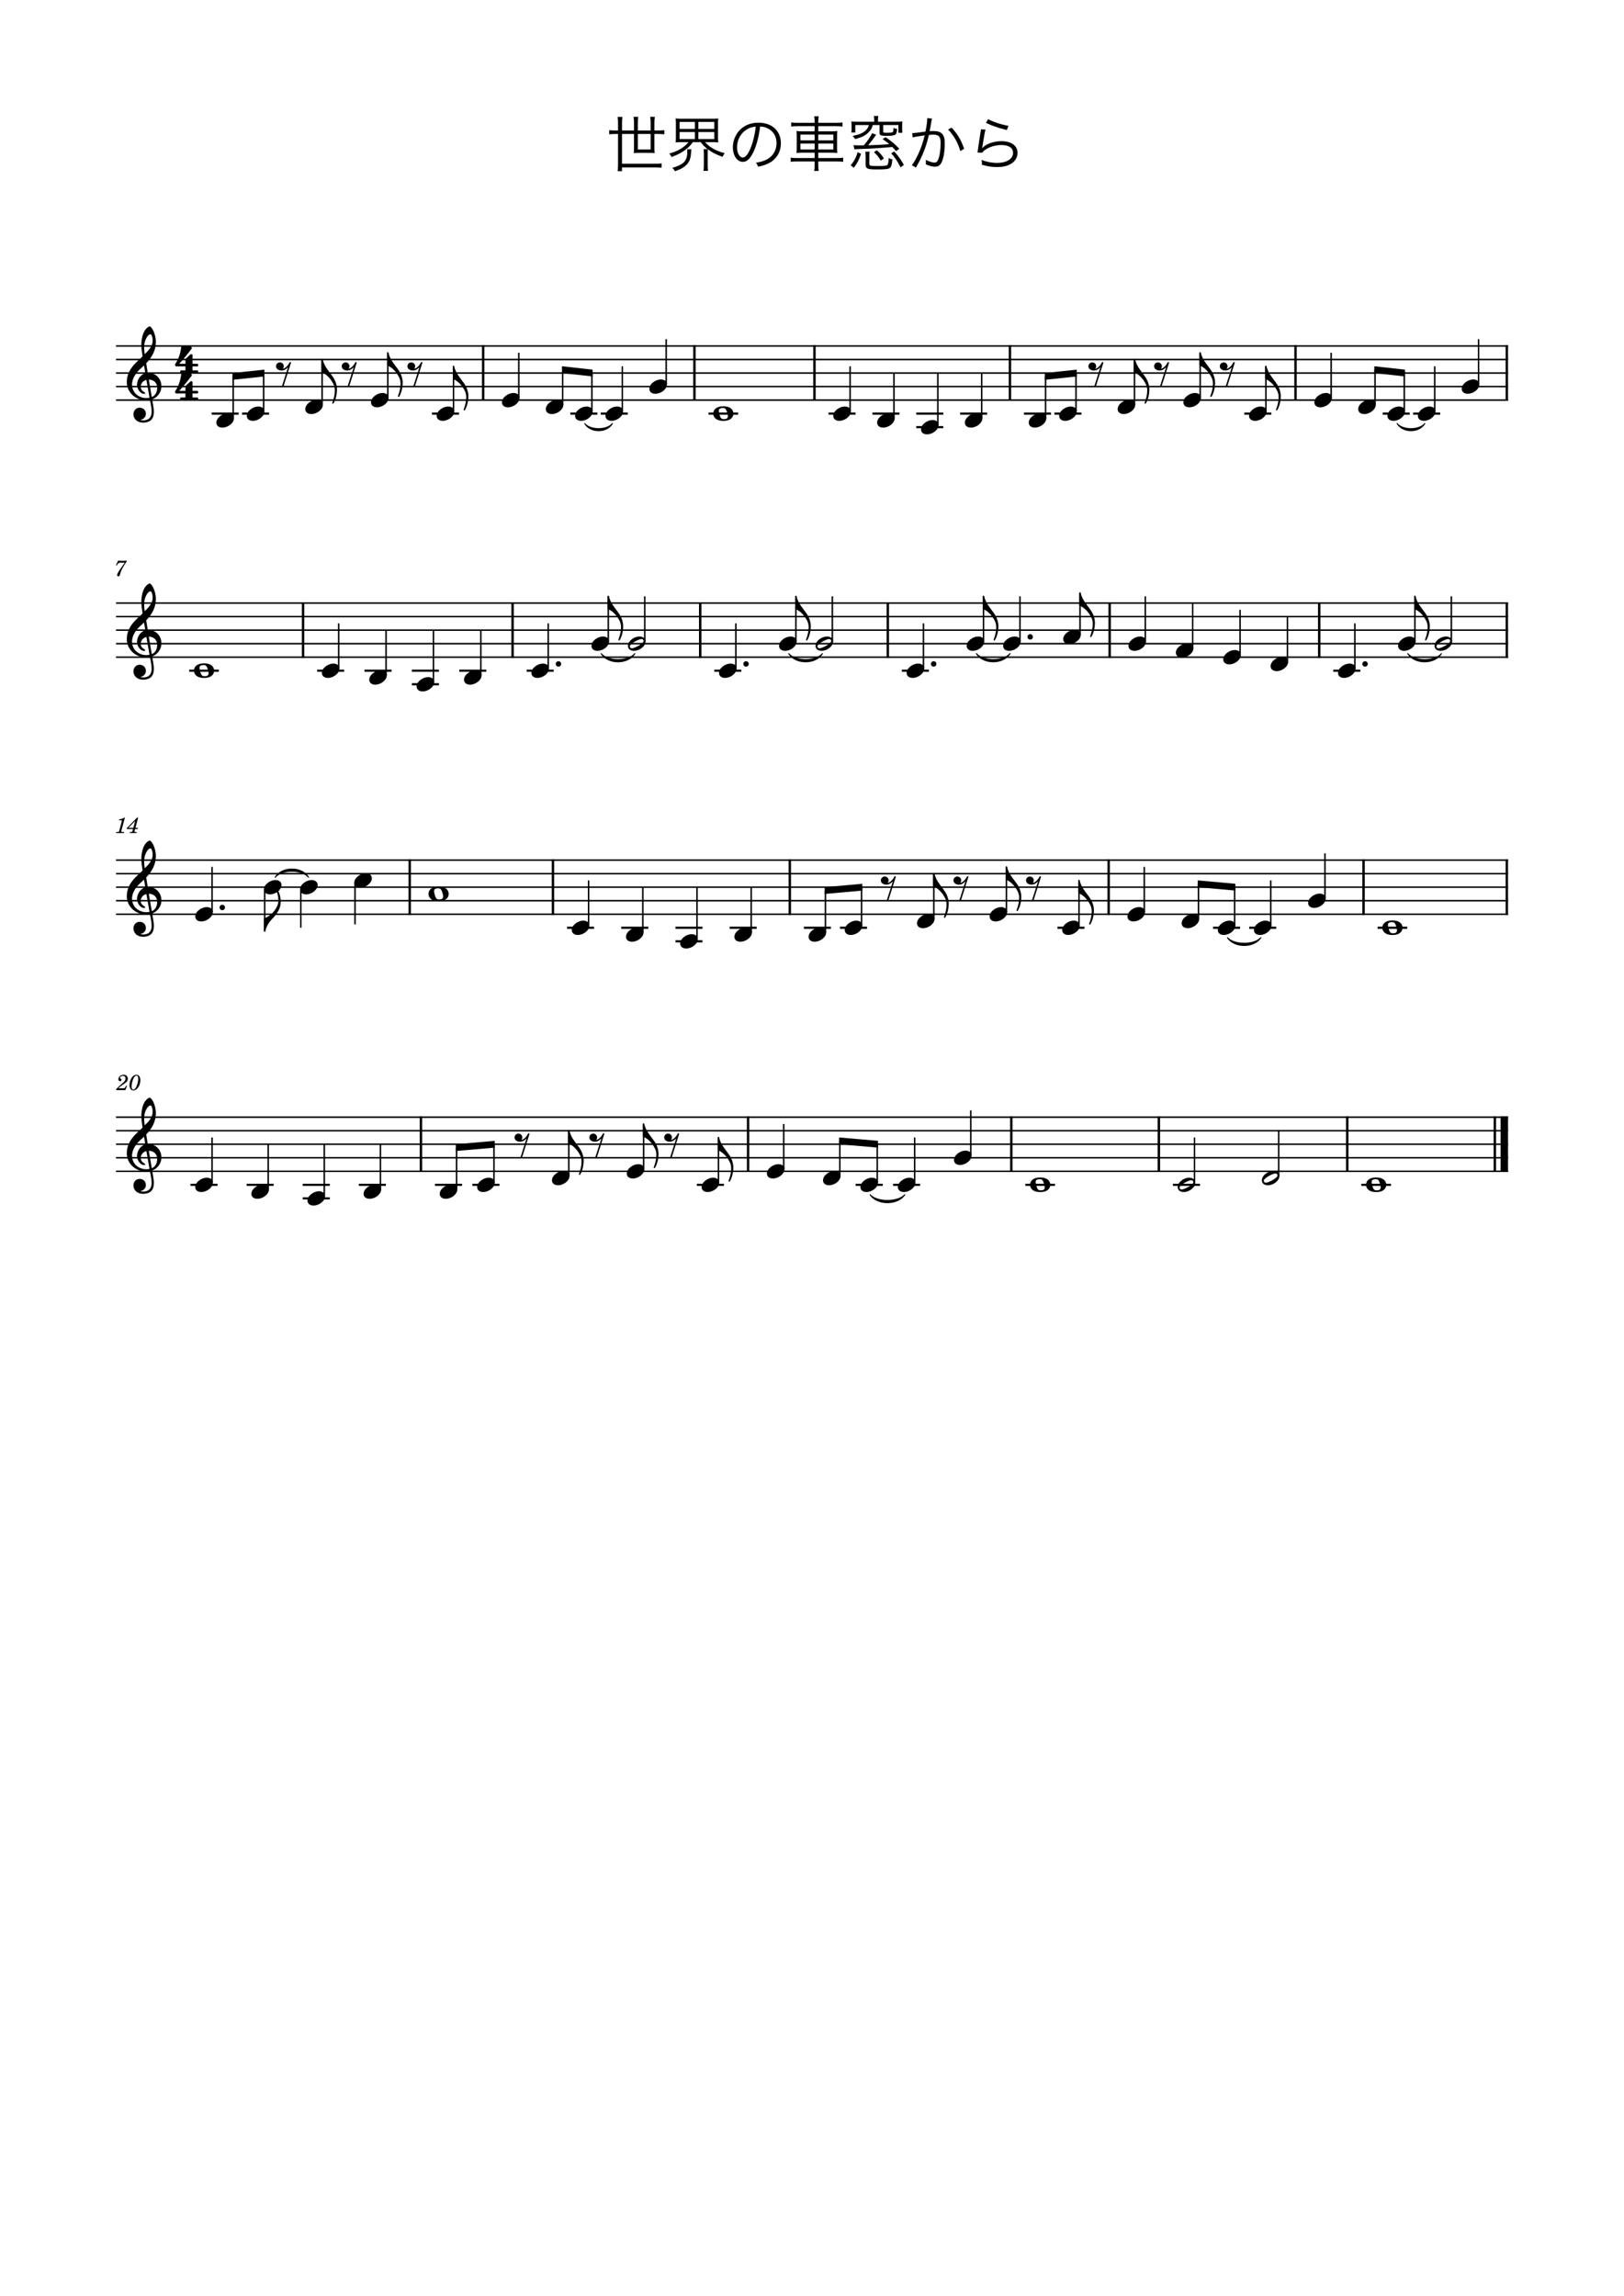 <?xml version="1.0" encoding="UTF-8" standalone="no"?>
<svg width="2977.2px" height="4208.4px" viewBox="0 0 2977.2 4208.4"
 xmlns="http://www.w3.org/2000/svg" xmlns:xlink="http://www.w3.org/1999/xlink" version="1.2" baseProfile="tiny">
<title>世界の車窓から</title>
<desc>Generated by MuseScore Studio 4.4.2</desc>
<path class="" fill="#ffffff" fill-rule="evenodd" d="M0,0 L2977.2,0 L2977.2,4208.4 L0,4208.4 L0,0 "/>
<polyline class="StaffLines" fill="none" stroke="#000000" stroke-width="2.73" stroke-linejoin="bevel" points="212.598,634.198 2764.6,634.198"/>
<polyline class="StaffLines" fill="none" stroke="#000000" stroke-width="2.73" stroke-linejoin="bevel" points="212.598,658.998 2764.6,658.998"/>
<polyline class="StaffLines" fill="none" stroke="#000000" stroke-width="2.73" stroke-linejoin="bevel" points="212.598,683.798 2764.6,683.798"/>
<polyline class="StaffLines" fill="none" stroke="#000000" stroke-width="2.73" stroke-linejoin="bevel" points="212.598,708.598 2764.6,708.598"/>
<polyline class="StaffLines" fill="none" stroke="#000000" stroke-width="2.73" stroke-linejoin="bevel" points="212.598,733.398 2764.6,733.398"/>
<polyline class="StaffLines" fill="none" stroke="#000000" stroke-width="2.73" stroke-linejoin="bevel" points="212.598,1105.4 2764.6,1105.4"/>
<polyline class="StaffLines" fill="none" stroke="#000000" stroke-width="2.73" stroke-linejoin="bevel" points="212.598,1130.2 2764.6,1130.2"/>
<polyline class="StaffLines" fill="none" stroke="#000000" stroke-width="2.73" stroke-linejoin="bevel" points="212.598,1155 2764.6,1155"/>
<polyline class="StaffLines" fill="none" stroke="#000000" stroke-width="2.73" stroke-linejoin="bevel" points="212.598,1179.8 2764.6,1179.8"/>
<polyline class="StaffLines" fill="none" stroke="#000000" stroke-width="2.73" stroke-linejoin="bevel" points="212.598,1204.6 2764.6,1204.6"/>
<polyline class="StaffLines" fill="none" stroke="#000000" stroke-width="2.73" stroke-linejoin="bevel" points="212.598,1576.6 2764.6,1576.6"/>
<polyline class="StaffLines" fill="none" stroke="#000000" stroke-width="2.73" stroke-linejoin="bevel" points="212.598,1601.4 2764.6,1601.4"/>
<polyline class="StaffLines" fill="none" stroke="#000000" stroke-width="2.73" stroke-linejoin="bevel" points="212.598,1626.2 2764.6,1626.2"/>
<polyline class="StaffLines" fill="none" stroke="#000000" stroke-width="2.73" stroke-linejoin="bevel" points="212.598,1651 2764.6,1651"/>
<polyline class="StaffLines" fill="none" stroke="#000000" stroke-width="2.73" stroke-linejoin="bevel" points="212.598,1675.8 2764.6,1675.8"/>
<polyline class="StaffLines" fill="none" stroke="#000000" stroke-width="2.73" stroke-linejoin="bevel" points="212.598,2047.8 2764.6,2047.8"/>
<polyline class="StaffLines" fill="none" stroke="#000000" stroke-width="2.73" stroke-linejoin="bevel" points="212.598,2072.6 2764.6,2072.6"/>
<polyline class="StaffLines" fill="none" stroke="#000000" stroke-width="2.73" stroke-linejoin="bevel" points="212.598,2097.4 2764.6,2097.4"/>
<polyline class="StaffLines" fill="none" stroke="#000000" stroke-width="2.73" stroke-linejoin="bevel" points="212.598,2122.2 2764.6,2122.2"/>
<polyline class="StaffLines" fill="none" stroke="#000000" stroke-width="2.73" stroke-linejoin="bevel" points="212.598,2147 2764.6,2147"/>
<path class="Text" d="M1133.03,239.21 L1127.86,239.21 C1123.13,239.21 1119.83,238.99 1116.75,238.55 L1116.75,246.25 C1119.94,245.81 1123.35,245.59 1127.86,245.59 L1133.03,245.59 L1133.03,300.15 C1133.03,306.53 1132.81,310.27 1132.37,313.79 L1140.29,313.79 L1140.29,306.86 L1201.12,306.86 C1205.85,306.86 1209.48,307.08 1212.89,307.52 L1212.89,299.49 C1209.26,299.93 1206.07,300.15 1201.12,300.15 L1140.29,300.15 L1140.29,245.59 L1162.29,245.59 L1162.29,271.77 C1162.29,275.4 1162.18,278.15 1161.85,280.68 C1164.49,280.35 1166.91,280.24 1170.76,280.24 L1191.33,280.24 C1195.07,280.24 1197.71,280.35 1200.13,280.68 C1199.8,277.93 1199.69,275.18 1199.69,271.55 L1199.69,245.59 L1206.73,245.59 C1211.24,245.59 1214.65,245.81 1217.84,246.25 L1217.84,238.55 C1214.87,238.99 1211.46,239.21 1206.73,239.21 L1199.69,239.21 L1199.69,225.35 C1199.69,221.28 1199.91,217.98 1200.46,214.13 L1191.99,214.13 C1192.54,217.87 1192.76,221.17 1192.76,225.35 L1192.76,239.21 L1169.33,239.21 L1169.33,225.35 C1169.33,221.28 1169.55,217.76 1170.1,214.13 L1161.52,214.13 C1162.07,217.76 1162.29,221.39 1162.29,225.46 L1162.29,239.21 L1140.29,239.21 L1140.29,225.9 C1140.29,221.28 1140.51,217.65 1141.06,214.24 L1132.26,214.24 C1132.81,218.2 1133.03,221.72 1133.03,225.9 L1133.03,239.21 M1192.76,245.59 L1192.76,273.97 L1169.33,273.97 L1169.33,245.59 L1192.76,245.59 M1262.17,260.55 C1254.25,270.34 1243.8,276.61 1226.97,281.56 C1229.17,284.09 1229.72,284.86 1231.15,287.83 C1242.48,283.54 1249.63,279.8 1256.56,274.52 C1262.28,270.23 1265.69,266.71 1270.2,260.55 L1284.5,260.55 C1289.45,266.82 1292.31,269.57 1297.15,273.31 L1289.78,273.31 C1290.22,275.73 1290.33,277.16 1290.33,281.78 L1290.33,301.91 C1290.33,307.19 1290.11,310.16 1289.67,313.13 L1298.03,313.13 C1297.59,309.83 1297.37,306.64 1297.37,301.91 L1297.37,281.23 C1297.37,277.82 1297.48,275.84 1297.81,273.75 C1305.73,279.69 1312.44,283.1 1324.76,287.5 C1325.86,284.75 1326.63,283.21 1328.61,280.79 C1312.44,276.61 1301,270.12 1292.53,260.55 L1306.39,260.55 C1310.35,260.55 1313.43,260.66 1316.73,261.1 C1316.4,258.24 1316.29,255.49 1316.29,250.76 L1316.29,227.88 C1316.29,222.82 1316.4,219.96 1316.73,217.1 C1313.54,217.54 1310.35,217.65 1306.28,217.65 L1249.08,217.65 C1244.9,217.65 1241.71,217.54 1238.63,217.1 C1238.96,220.07 1239.07,223.04 1239.07,227.88 L1239.07,250.76 C1239.07,255.27 1238.96,258.13 1238.63,261.1 C1241.93,260.66 1245.01,260.55 1248.86,260.55 L1262.17,260.55 M1245.89,223.48 L1273.83,223.48 L1273.83,236.35 L1245.89,236.35 L1245.89,223.48 M1245.89,242.07 L1273.83,242.07 L1273.83,254.94 L1245.89,254.94 L1245.89,242.07 M1280.32,223.48 L1309.47,223.48 L1309.47,236.35 L1280.32,236.35 L1280.32,223.48 M1280.32,242.07 L1309.47,242.07 L1309.47,254.94 L1280.32,254.94 L1280.32,242.07 M1259.64,273.53 C1259.86,275.07 1259.97,276.94 1259.97,279.58 C1259.97,287.83 1257.33,294.43 1252.6,298.5 C1247.98,302.24 1242.81,304.66 1232.58,307.63 C1235.66,311.04 1236.1,311.59 1237.42,313.9 C1244.79,311.15 1247.43,310.05 1250.4,308.29 C1253.92,306.2 1257.33,303.45 1259.53,301.03 C1264.37,295.75 1266.35,289.59 1267.01,278.37 C1267.23,275.84 1267.23,274.96 1267.56,273.64 L1259.64,273.53 "/>
<path class="Text" d="M1393.4,231.95 C1398.9,232.17 1402.09,232.94 1406.16,234.7 C1417.27,239.65 1423.65,249.77 1423.65,262.31 C1423.65,275.84 1416.28,287.61 1404.18,293.11 C1399.01,295.53 1393.84,296.96 1385.81,298.28 C1387.9,300.92 1388.56,302.02 1389.66,305.65 C1397.25,304 1401.43,302.68 1406.38,300.59 C1422.33,293.77 1431.57,279.69 1431.57,262.64 C1431.57,252.08 1427.83,242.51 1420.9,235.8 C1413.75,228.76 1402.97,224.91 1390.65,224.91 C1375.91,224.91 1363.92,229.86 1355.12,239.54 C1347.75,247.79 1343.57,258.68 1343.57,269.9 C1343.57,285.3 1351.38,296.74 1361.83,296.74 C1369.75,296.74 1376.24,290.14 1382.62,275.62 C1387.57,264.07 1391.75,247.24 1393.4,231.95 M1385.48,232.06 C1384.05,246.14 1379.98,262.42 1375.47,272.76 C1370.74,283.54 1366.34,288.71 1361.72,288.71 C1355.78,288.71 1351.16,280.57 1351.16,270.01 C1351.16,256.37 1357.98,243.94 1369.09,237.23 C1374.15,234.15 1378.88,232.61 1385.48,232.06"/>
<path class="Text" d="M1493.39,225.13 L1461.71,225.13 C1456.76,225.13 1453.57,224.91 1450.49,224.36 L1450.49,231.95 C1453.68,231.51 1457.2,231.29 1461.6,231.29 L1493.39,231.29 L1493.39,240.75 L1472.38,240.75 C1466,240.75 1462.92,240.64 1460.17,240.09 C1460.5,243.61 1460.61,245.59 1460.61,251.97 L1460.61,268.91 C1460.61,275.18 1460.5,277.16 1460.17,280.57 C1462.92,280.13 1466.33,279.91 1472.93,279.91 L1493.39,279.91 L1493.39,289.7 L1460.83,289.7 C1455.55,289.7 1452.47,289.48 1449.61,288.93 L1449.61,296.63 C1452.58,296.19 1456.21,295.97 1460.83,295.97 L1493.39,295.97 L1493.39,301.25 C1493.39,306.97 1493.28,309.5 1492.62,313.35 L1500.87,313.35 C1500.21,309.83 1500.1,307.3 1500.1,301.25 L1500.1,295.97 L1534.31,295.97 C1538.93,295.97 1542.34,296.19 1545.75,296.63 L1545.75,288.93 C1543,289.48 1539.92,289.7 1534.31,289.7 L1500.1,289.7 L1500.1,279.91 L1522.43,279.91 C1528.92,279.91 1532.22,280.13 1534.97,280.57 C1534.64,277.05 1534.53,275.18 1534.53,268.91 L1534.53,251.64 C1534.53,245.48 1534.64,243.61 1534.97,240.09 C1532.11,240.64 1529.14,240.75 1522.54,240.75 L1500.1,240.75 L1500.1,231.29 L1533.21,231.29 C1537.61,231.29 1541.02,231.51 1544.54,231.95 L1544.54,224.36 C1541.68,224.91 1538.71,225.13 1533.1,225.13 L1500.1,225.13 L1500.1,223.7 C1500.1,219.3 1500.32,216.44 1500.87,213.14 L1492.62,213.14 C1493.17,216.33 1493.39,219.19 1493.39,223.7 L1493.39,225.13 M1493.39,246.69 L1493.39,257.25 L1467.43,257.25 L1467.43,246.69 L1493.39,246.69 M1493.39,263.19 L1493.39,273.97 L1467.43,273.97 L1467.43,263.19 L1493.39,263.19 M1500.1,273.97 L1500.1,263.19 L1527.71,263.19 L1527.71,273.97 L1500.1,273.97 M1500.1,257.25 L1500.1,246.69 L1527.71,246.69 L1527.71,257.25 L1500.1,257.25 M1602.62,223.15 L1571.82,223.15 C1567.09,223.15 1564.23,223.04 1560.71,222.71 C1561.04,225.13 1561.15,227.11 1561.15,230.19 L1561.15,234.81 C1561.15,238.55 1561.04,240.64 1560.71,242.95 L1567.97,242.95 L1567.97,229.2 L1592.83,229.2 C1592.5,230.63 1592.28,231.29 1591.95,231.95 C1590.41,236.13 1586.78,240.09 1582.16,242.73 C1577.21,245.7 1573.03,247.13 1563.13,249.11 C1565.33,251.42 1566.1,252.41 1567.53,254.94 C1573.8,253.18 1577.87,251.86 1580.84,250.54 C1586.56,247.9 1591.29,244.27 1594.92,239.65 C1597.56,236.35 1598.55,234.37 1599.98,229.2 L1612.41,229.2 L1612.41,243.5 C1612.41,245.81 1613.07,247.13 1614.39,247.79 C1616.04,248.45 1619.78,249 1623.41,249 C1633.42,249 1638.48,248.45 1640.9,247.13 C1642.99,246.03 1643.98,243.28 1644.64,236.35 C1641.23,235.8 1640.57,235.58 1638.04,234.37 C1637.82,239.76 1637.49,241.08 1636.61,242.07 C1635.73,243.06 1632.65,243.39 1624.4,243.39 C1620,243.39 1619.12,242.95 1619.12,240.86 L1619.12,229.2 L1647.06,229.2 L1647.06,243.39 L1654.32,243.39 C1653.99,241.3 1653.88,238.77 1653.88,234.59 L1653.88,230.19 C1653.88,226.78 1653.99,224.91 1654.32,222.71 C1650.8,223.04 1647.94,223.15 1643.21,223.15 L1609.55,223.15 L1609.55,220.18 C1609.55,216.99 1609.77,214.9 1610.21,212.59 L1601.96,212.59 C1602.4,215.01 1602.62,216.99 1602.62,220.18 L1602.62,223.15 M1598.88,244.16 C1595.69,250.76 1590.08,258.79 1583.59,266.38 C1579.63,266.49 1574.13,266.49 1574.02,266.49 C1570.94,266.49 1568.52,266.38 1564.78,266.16 L1566.21,273.64 C1570.06,273.31 1570.72,273.31 1576.22,273.09 C1593.71,272.76 1619.23,271.11 1635.73,269.35 C1638.15,271.66 1639.36,273.09 1642.77,276.94 L1648.6,272.65 C1639.8,263.41 1634.52,259.01 1623.52,251.53 L1618.02,255.05 C1623.96,259.12 1626.38,260.88 1630.23,264.29 C1618.79,265.28 1605.37,265.94 1591.51,266.27 C1597.12,259.67 1600.31,255.6 1606.25,246.91 L1598.88,244.16 M1565.22,307.52 C1571.38,299.6 1574.57,293.44 1578.53,282 L1572.37,278.92 C1568.96,289.59 1566.1,294.98 1559.39,303.01 L1565.22,307.52 M1586.34,278.04 C1586.78,280.9 1586.89,282.88 1586.89,287.61 L1586.89,301.03 C1586.89,309.28 1589.75,310.6 1607.9,310.6 C1622.75,310.6 1628.58,309.94 1631.33,307.85 C1633.86,306.09 1635.07,301.58 1635.95,292.23 C1633.2,291.57 1631.66,291.13 1629.02,289.7 C1629.02,296.3 1628.36,300.37 1627.15,302.02 C1625.83,303.78 1621.87,304.33 1609,304.33 C1594.59,304.33 1593.71,304 1593.71,299.49 L1593.71,287.17 C1593.71,282.66 1593.82,280.46 1594.26,278.04 L1586.34,278.04 M1657.07,302.35 C1650.91,291.57 1646.51,285.41 1639.36,277.71 L1633.75,280.9 C1641.56,290.03 1644.53,294.43 1650.91,306.75 L1657.07,302.35 M1620.44,290.36 C1615.82,283.43 1613.29,280.46 1607.46,275.4 L1602.18,278.92 C1608.01,284.31 1610.43,287.28 1614.72,294.43 L1620.44,290.36 "/>
<path class="Text" d="M1673.13,251.97 C1676.1,251.2 1676.98,250.98 1679.51,250.54 C1680.5,250.32 1685.78,249.44 1695.24,248.01 C1691.61,262.2 1688.31,271.88 1683.14,282.88 C1679.29,291.24 1675.11,298.5 1671.7,302.79 L1679.18,307.19 C1682.59,301.03 1684.9,296.63 1686.33,293.99 C1693.81,278.81 1698.87,264.73 1702.94,247.35 C1707.01,246.91 1708.44,246.8 1710.86,246.8 C1721.09,246.8 1724.39,250.54 1724.39,262.2 C1724.39,274.52 1722.74,285.74 1719.77,292.78 C1718.34,296.3 1716.25,298.06 1713.5,298.06 C1709.54,298.06 1703.38,296.19 1697.11,293 C1697.44,294.98 1697.44,295.75 1697.44,297.4 C1697.44,298.83 1697.44,299.6 1697.22,301.25 C1704.48,304.33 1709.1,305.54 1713.83,305.54 C1719,305.54 1721.97,304.11 1724.61,300.37 C1729.12,293.99 1731.98,279.36 1731.98,262.53 C1731.98,253.51 1730.44,248.45 1726.59,244.82 C1723.18,241.52 1718.56,240.2 1710.75,240.2 C1708.22,240.2 1706.79,240.31 1704.26,240.53 C1705.25,235.25 1706.02,231.18 1706.57,227.99 C1707.56,221.72 1707.89,219.85 1708.66,217.43 L1699.86,216.44 C1699.86,217.1 1699.86,217.65 1699.86,217.87 C1699.86,222.49 1698.43,233.05 1696.56,241.19 C1687.65,242.62 1676.21,243.94 1672.25,244.05 L1673.13,251.97 M1738.03,237.45 C1748.7,248.34 1756.29,261.76 1760.47,276.94 L1767.51,272.87 C1762.34,257.36 1755.74,246.03 1744.52,233.93 L1738.03,237.45 M1807.44,225.13 C1817.23,229.64 1817.23,229.64 1824.27,232.06 C1831.64,234.7 1831.64,234.7 1845.72,238.33 L1848.8,230.63 C1836.81,228.76 1820.09,223.26 1811.51,218.42 L1807.44,225.13 M1798.31,237.01 C1798.2,238.99 1798.09,239.87 1797.54,242.84 C1796,252.08 1794.02,264.84 1792.92,273.2 C1792.48,276.72 1792.37,277.71 1792.04,279.69 L1800.62,279.91 C1802.49,277.49 1803.26,276.72 1805.02,275.4 C1813.27,269.35 1824.6,265.83 1835.82,265.83 C1849.24,265.83 1857.16,271.11 1857.16,280.13 C1857.16,291.35 1845.61,298.61 1827.46,298.61 C1818.22,298.61 1807.77,296.52 1799.41,293.11 C1800.07,295.97 1800.18,297.4 1800.18,299.93 C1800.18,300.37 1800.18,301.03 1800.07,302.02 C1806.78,303.67 1806.78,303.67 1808.87,304.22 C1814.92,305.54 1821.52,306.2 1828.12,306.2 C1839.78,306.2 1848.47,303.89 1855.51,298.94 C1861.67,294.54 1865.41,287.39 1865.41,280.02 C1865.41,267.15 1853.86,258.79 1835.93,258.79 C1823.83,258.79 1811.73,262.42 1804.14,268.25 C1802.93,269.24 1802.16,270.01 1800.73,271.55 L1800.51,271.44 C1800.73,270.45 1800.84,270.23 1800.95,268.91 C1801.28,266.38 1801.5,265.61 1804.14,249.66 C1805.13,243.61 1805.68,240.97 1806.67,237.56 L1798.31,237.01 "/>
<path class="MeasureNumber" d="M231.389,1989.92 L230.349,1991.76 C228.749,1994.52 228.429,1994.76 226.389,1994.8 L217.109,1994.8 C218.069,1993.52 219.829,1992.04 223.029,1989.8 C228.309,1986.16 228.669,1985.92 229.789,1985.04 C232.989,1982.56 234.309,1980.2 234.309,1977.04 C234.309,1972.84 231.189,1970.04 226.589,1970.04 C221.469,1970.04 217.029,1973.8 217.029,1978.16 C217.029,1980.4 218.229,1981.84 220.149,1981.84 C221.589,1981.84 222.709,1980.76 222.709,1979.28 C222.709,1978.24 222.189,1977.56 220.869,1976.84 C219.909,1976.36 219.749,1976.16 219.749,1975.68 C219.749,1973.96 222.709,1972.04 225.429,1972.04 C228.229,1972.04 230.109,1973.92 230.109,1976.72 C230.109,1979.72 228.789,1981.92 225.189,1985.04 C214.549,1994.28 212.949,1995.96 212.589,1998.2 L229.749,1998.2 L232.829,1990.48 L231.389,1989.92 M250.263,1970.04 C241.663,1970.04 237.383,1981.88 237.383,1988.92 C237.383,1994.72 240.263,1998.8 244.343,1998.8 C251.183,1998.8 257.303,1989.92 257.303,1980 C257.303,1974.04 254.463,1970.04 250.263,1970.04 M250.223,1971.64 C252.303,1971.64 253.423,1973.48 253.423,1976.92 C253.423,1980.84 252.423,1985.92 250.783,1990.04 C248.863,1995.04 246.943,1997.2 244.543,1997.2 C242.383,1997.2 241.183,1995.28 241.183,1991.88 C241.183,1986.68 243.023,1979.72 245.583,1975.08 C246.823,1972.84 248.423,1971.64 250.223,1971.64"/>
<path class="MeasureNumber" d="M228.958,1498.68 L227.798,1498.68 C225.598,1500.32 221.358,1501.72 218.478,1501.72 L217.998,1503.48 L220.758,1503.48 C223.198,1503.48 223.478,1503.56 223.478,1504.28 C223.478,1504.64 223.478,1504.64 223.078,1506.08 L218.798,1522.08 C218.278,1524.08 218.238,1524.2 217.878,1524.56 C217.478,1524.96 216.638,1525.08 214.518,1525.12 L212.798,1525.12 L212.598,1527 L227.398,1527 L227.638,1525.12 L225.478,1525.12 C222.878,1525.12 222.318,1524.92 222.318,1524.04 C222.318,1523.76 222.478,1522.84 222.678,1522.08 L228.958,1498.68 M253.313,1498.68 L251.153,1498.68 L232.513,1517.96 L232.513,1519.64 L243.793,1519.64 L243.153,1522.08 C242.353,1525.12 242.353,1525.12 238.873,1525.12 L238.153,1525.12 L237.913,1527 L250.353,1527 L250.553,1525.12 L249.833,1525.12 C247.193,1525.12 246.633,1524.92 246.633,1524.04 C246.633,1523.72 246.713,1523.32 247.033,1522.08 L247.713,1519.64 L252.273,1519.64 L252.873,1517.48 L248.273,1517.48 L253.313,1498.68 M244.393,1517.48 L235.433,1517.48 L247.793,1504.76 L244.393,1517.48 "/>
<path class="MeasureNumber" d="M232.288,1027.64 C230.168,1027.88 227.568,1028.04 225.328,1028.04 C224.208,1028.04 222.928,1028 221.488,1027.92 C220.168,1027.84 218.848,1027.76 217.488,1027.68 L216.488,1027.64 L212.608,1036.08 L214.088,1036.56 L215.048,1034.96 C216.928,1031.84 217.808,1031.4 221.888,1031.44 L228.648,1031.44 L224.288,1037.68 C219.168,1044.88 219.168,1044.88 217.208,1048.08 C215.448,1050.92 214.728,1052.68 214.728,1054.12 C214.728,1055.52 215.608,1056.4 217.008,1056.4 C218.488,1056.4 219.248,1055.68 219.768,1053.8 C221.768,1046.28 222.968,1043.68 228.528,1034.68 L232.288,1028.84 L232.288,1027.64 "/>
<path class="TieSegment" stroke="#000000" stroke-width="1.74" stroke-linecap="round" stroke-linejoin="round" fill-rule="evenodd" d="M2580.72,1198 C2593.1,1212.73 2630.22,1212.73 2642.6,1198 C2630.22,1218.18 2593.1,1218.18 2580.72,1198"/>
<path class="TieSegment" stroke="#000000" stroke-width="1.74" stroke-linecap="round" stroke-linejoin="round" fill-rule="evenodd" d="M1595.07,2189.89 C1607.79,2203.88 1645.97,2203.88 1658.7,2189.89 C1645.97,2209.4 1607.79,2209.4 1595.07,2189.89"/>
<path class="TieSegment" stroke="#000000" stroke-width="1.74" stroke-linecap="round" stroke-linejoin="round" fill-rule="evenodd" d="M504.406,1608.1 C516.662,1587.86 553.431,1587.86 565.688,1608.1 C553.431,1593.29 516.662,1593.29 504.406,1608.1"/>
<path class="TieSegment" stroke="#000000" stroke-width="1.74" stroke-linecap="round" stroke-linejoin="round" fill-rule="evenodd" d="M2250.22,1718.69 C2262.47,1732.44 2299.24,1732.44 2311.5,1718.69 C2299.24,1737.87 2262.47,1737.87 2250.22,1718.69"/>
<path class="TieSegment" stroke="#000000" stroke-width="1.74" stroke-linecap="round" stroke-linejoin="round" fill-rule="evenodd" d="M1102,1198 C1114.37,1212.73 1151.5,1212.73 1163.88,1198 C1151.5,1218.18 1114.37,1218.18 1102,1198"/>
<path class="TieSegment" stroke="#000000" stroke-width="1.74" stroke-linecap="round" stroke-linejoin="round" fill-rule="evenodd" d="M1445.94,1198 C1458.31,1212.73 1495.44,1212.73 1507.81,1198 C1495.44,1218.18 1458.31,1218.18 1445.94,1198"/>
<path class="TieSegment" stroke="#000000" stroke-width="1.74" stroke-linecap="round" stroke-linejoin="round" fill-rule="evenodd" d="M1071.94,776.295 C1082.1,788.852 1112.6,788.852 1122.76,776.295 C1112.6,793.861 1082.1,793.861 1071.94,776.295"/>
<path class="TieSegment" stroke="#000000" stroke-width="1.74" stroke-linecap="round" stroke-linejoin="round" fill-rule="evenodd" d="M1789.87,1197.89 C1802.25,1212.73 1839.37,1212.73 1851.75,1197.89 C1839.37,1218.18 1802.25,1218.18 1789.87,1197.89"/>
<path class="TieSegment" stroke="#000000" stroke-width="1.74" stroke-linecap="round" stroke-linejoin="round" fill-rule="evenodd" d="M2561.23,776.295 C2571.39,788.852 2601.89,788.852 2612.05,776.295 C2601.89,793.861 2571.39,793.861 2561.23,776.295"/>
<polyline class="BarLine" fill="none" stroke="#000000" stroke-width="4.46" stroke-linejoin="bevel" points="2418.43,1104.03 2418.43,1205.96"/>
<polyline class="BarLine" fill="none" stroke="#000000" stroke-width="4.46" stroke-linejoin="bevel" points="2499.71,1575.23 2499.71,1677.16"/>
<polyline class="BarLine" fill="none" stroke="#000000" stroke-width="4.46" stroke-linejoin="bevel" points="751.072,1575.23 751.072,1677.16"/>
<polyline class="BarLine" fill="none" stroke="#000000" stroke-width="4.46" stroke-linejoin="bevel" points="2124.51,2046.43 2124.51,2148.36"/>
<polyline class="BarLine" fill="none" stroke="#000000" stroke-width="4.46" stroke-linejoin="bevel" points="1371.42,2046.43 1371.42,2148.36"/>
<polyline class="BarLine" fill="none" stroke="#000000" stroke-width="4.46" stroke-linejoin="bevel" points="1447.89,1575.23 1447.89,1677.16"/>
<polyline class="BarLine" fill="none" stroke="#000000" stroke-width="4.46" stroke-linejoin="bevel" points="2762.37,632.834 2762.37,734.762"/>
<polyline class="BarLine" fill="none" stroke="#000000" stroke-width="4.46" stroke-linejoin="bevel" points="1283.65,1104.03 1283.65,1205.96"/>
<polyline class="BarLine" fill="none" stroke="#000000" stroke-width="4.46" stroke-linejoin="bevel" points="939.712,1104.03 939.712,1205.96"/>
<polyline class="BarLine" fill="none" stroke="#000000" stroke-width="4.46" stroke-linejoin="bevel" points="771.661,2046.43 771.661,2148.36"/>
<polyline class="BarLine" fill="none" stroke="#000000" stroke-width="4.46" stroke-linejoin="bevel" points="2032.43,1575.23 2032.43,1677.16"/>
<polyline class="BarLine" fill="none" stroke="#000000" stroke-width="4.46" stroke-linejoin="bevel" points="1627.58,1104.03 1627.58,1205.96"/>
<polyline class="BarLine" fill="none" stroke="#000000" stroke-width="4.46" stroke-linejoin="bevel" points="555.574,1104.03 555.574,1205.96"/>
<polyline class="BarLine" fill="none" stroke="#000000" stroke-width="4.46" stroke-linejoin="bevel" points="2034.3,1104.03 2034.3,1205.96"/>
<polyline class="BarLine" fill="none" stroke="#000000" stroke-width="4.46" stroke-linejoin="bevel" points="885.731,632.834 885.731,734.762"/>
<polyline class="BarLine" fill="none" stroke="#000000" stroke-width="4.46" stroke-linejoin="bevel" points="1493.1,632.834 1493.1,734.762"/>
<polyline class="BarLine" fill="none" stroke="#000000" stroke-width="4.46" stroke-linejoin="bevel" points="2762.37,1104.03 2762.37,1205.96"/>
<polyline class="BarLine" fill="none" stroke="#000000" stroke-width="4.46" stroke-linejoin="bevel" points="1273.08,632.834 1273.08,734.762"/>
<polyline class="BarLine" fill="none" stroke="#000000" stroke-width="4.46" stroke-linejoin="bevel" points="2469.85,2046.43 2469.85,2148.36"/>
<polyline class="BarLine" fill="none" stroke="#000000" stroke-width="4.46" stroke-linejoin="bevel" points="2375.02,632.834 2375.02,734.762"/>
<polyline class="BarLine" fill="none" stroke="#000000" stroke-width="4.46" stroke-linejoin="bevel" points="1013.73,1575.23 1013.73,1677.16"/>
<polyline class="BarLine" fill="none" stroke="#000000" stroke-width="4.46" stroke-linejoin="bevel" points="1851.47,632.834 1851.47,734.762"/>
<polyline class="BarLine" fill="none" stroke="#000000" stroke-width="4.46" stroke-linejoin="bevel" points="2740.42,2046.43 2740.42,2148.36"/>
<polyline class="BarLine" fill="none" stroke="#000000" stroke-width="13.64" stroke-linejoin="bevel" points="2757.78,2046.43 2757.78,2148.36"/>
<polyline class="BarLine" fill="none" stroke="#000000" stroke-width="4.46" stroke-linejoin="bevel" points="2762.37,1575.23 2762.37,1677.16"/>
<polyline class="BarLine" fill="none" stroke="#000000" stroke-width="4.46" stroke-linejoin="bevel" points="1853.94,2046.43 1853.94,2148.36"/>
<polyline class="LedgerLine" fill="none" stroke="#000000" stroke-width="3.97" stroke-linejoin="bevel" points="668.225,1229.4 717.809,1229.4"/>
<polyline class="LedgerLine" fill="none" stroke="#000000" stroke-width="3.97" stroke-linejoin="bevel" points="755.083,1229.4 804.668,1229.4"/>
<polyline class="LedgerLine" fill="none" stroke="#000000" stroke-width="3.97" stroke-linejoin="bevel" points="1238.25,1700.6 1287.83,1700.6"/>
<polyline class="LedgerLine" fill="none" stroke="#000000" stroke-width="3.97" stroke-linejoin="bevel" points="1138.89,1700.6 1188.47,1700.6"/>
<polyline class="LedgerLine" fill="none" stroke="#000000" stroke-width="3.97" stroke-linejoin="bevel" points="1039.52,1700.6 1089.11,1700.6"/>
<polyline class="LedgerLine" fill="none" stroke="#000000" stroke-width="3.97" stroke-linejoin="bevel" points="1933.04,758.198 1982.63,758.198"/>
<polyline class="LedgerLine" fill="none" stroke="#000000" stroke-width="3.97" stroke-linejoin="bevel" points="1238.25,1725.4 1287.83,1725.4"/>
<polyline class="LedgerLine" fill="none" stroke="#000000" stroke-width="3.97" stroke-linejoin="bevel" points="1337.61,1700.6 1387.2,1700.6"/>
<polyline class="LedgerLine" fill="none" stroke="#000000" stroke-width="3.97" stroke-linejoin="bevel" points="1760.14,758.198 1809.72,758.198"/>
<polyline class="LedgerLine" fill="none" stroke="#000000" stroke-width="3.97" stroke-linejoin="bevel" points="1679.72,782.998 1729.31,782.998"/>
<polyline class="LedgerLine" fill="none" stroke="#000000" stroke-width="3.97" stroke-linejoin="bevel" points="1679.72,758.198 1729.31,758.198"/>
<polyline class="LedgerLine" fill="none" stroke="#000000" stroke-width="3.97" stroke-linejoin="bevel" points="1473.68,1700.6 1523.27,1700.6"/>
<polyline class="LedgerLine" fill="none" stroke="#000000" stroke-width="3.97" stroke-linejoin="bevel" points="1539.92,1700.6 1589.51,1700.6"/>
<polyline class="LedgerLine" fill="none" stroke="#000000" stroke-width="3.97" stroke-linejoin="bevel" points="1599.31,758.198 1648.89,758.198"/>
<polyline class="LedgerLine" fill="none" stroke="#000000" stroke-width="3.97" stroke-linejoin="bevel" points="1938.56,1700.6 1988.15,1700.6"/>
<polyline class="LedgerLine" fill="none" stroke="#000000" stroke-width="3.97" stroke-linejoin="bevel" points="1518.89,758.198 1568.48,758.198"/>
<polyline class="LedgerLine" fill="none" stroke="#000000" stroke-width="3.97" stroke-linejoin="bevel" points="2223.83,1700.6 2273.41,1700.6"/>
<polyline class="LedgerLine" fill="none" stroke="#000000" stroke-width="3.97" stroke-linejoin="bevel" points="2444.23,1229.4 2493.81,1229.4"/>
<polyline class="LedgerLine" fill="none" stroke="#000000" stroke-width="3.97" stroke-linejoin="bevel" points="2281.16,758.198 2330.74,758.198"/>
<polyline class="LedgerLine" fill="none" stroke="#000000" stroke-width="3.97" stroke-linejoin="bevel" points="1298.87,758.198 1353.23,758.198"/>
<polyline class="LedgerLine" fill="none" stroke="#000000" stroke-width="3.97" stroke-linejoin="bevel" points="2290.07,1700.6 2339.66,1700.6"/>
<polyline class="LedgerLine" fill="none" stroke="#000000" stroke-width="3.97" stroke-linejoin="bevel" points="1101.33,758.198 1150.92,758.198"/>
<polyline class="LedgerLine" fill="none" stroke="#000000" stroke-width="3.97" stroke-linejoin="bevel" points="2525.5,1700.6 2579.86,1700.6"/>
<polyline class="LedgerLine" fill="none" stroke="#000000" stroke-width="3.97" stroke-linejoin="bevel" points="1045.55,758.198 1095.13,758.198"/>
<polyline class="LedgerLine" fill="none" stroke="#000000" stroke-width="3.97" stroke-linejoin="bevel" points="349.231,2171.8 398.815,2171.8"/>
<polyline class="LedgerLine" fill="none" stroke="#000000" stroke-width="3.97" stroke-linejoin="bevel" points="452.11,2171.8 501.695,2171.8"/>
<polyline class="LedgerLine" fill="none" stroke="#000000" stroke-width="3.97" stroke-linejoin="bevel" points="554.99,2171.8 604.574,2171.8"/>
<polyline class="LedgerLine" fill="none" stroke="#000000" stroke-width="3.97" stroke-linejoin="bevel" points="1653.38,1229.4 1702.96,1229.4"/>
<polyline class="LedgerLine" fill="none" stroke="#000000" stroke-width="3.97" stroke-linejoin="bevel" points="791.863,758.198 841.447,758.198"/>
<polyline class="LedgerLine" fill="none" stroke="#000000" stroke-width="3.97" stroke-linejoin="bevel" points="2534.84,758.198 2584.43,758.198"/>
<polyline class="LedgerLine" fill="none" stroke="#000000" stroke-width="3.97" stroke-linejoin="bevel" points="554.99,2196.6 604.574,2196.6"/>
<polyline class="LedgerLine" fill="none" stroke="#000000" stroke-width="3.97" stroke-linejoin="bevel" points="1309.44,1229.4 1359.02,1229.4"/>
<polyline class="LedgerLine" fill="none" stroke="#000000" stroke-width="3.97" stroke-linejoin="bevel" points="2590.63,758.198 2640.21,758.198"/>
<polyline class="LedgerLine" fill="none" stroke="#000000" stroke-width="3.97" stroke-linejoin="bevel" points="657.869,2171.8 707.454,2171.8"/>
<polyline class="LedgerLine" fill="none" stroke="#000000" stroke-width="3.97" stroke-linejoin="bevel" points="797.453,2171.8 847.037,2171.8"/>
<polyline class="LedgerLine" fill="none" stroke="#000000" stroke-width="3.97" stroke-linejoin="bevel" points="965.504,1229.4 1015.09,1229.4"/>
<polyline class="LedgerLine" fill="none" stroke="#000000" stroke-width="3.97" stroke-linejoin="bevel" points="866.039,2171.8 915.624,2171.8"/>
<polyline class="LedgerLine" fill="none" stroke="#000000" stroke-width="3.97" stroke-linejoin="bevel" points="1277.56,2171.8 1327.14,2171.8"/>
<polyline class="LedgerLine" fill="none" stroke="#000000" stroke-width="3.97" stroke-linejoin="bevel" points="1568.68,2171.8 1618.27,2171.8"/>
<polyline class="LedgerLine" fill="none" stroke="#000000" stroke-width="3.97" stroke-linejoin="bevel" points="1637.27,2171.8 1686.85,2171.8"/>
<polyline class="LedgerLine" fill="none" stroke="#000000" stroke-width="3.97" stroke-linejoin="bevel" points="443.75,758.198 493.334,758.198"/>
<polyline class="LedgerLine" fill="none" stroke="#000000" stroke-width="3.97" stroke-linejoin="bevel" points="1879.73,2171.8 1934.09,2171.8"/>
<polyline class="LedgerLine" fill="none" stroke="#000000" stroke-width="3.97" stroke-linejoin="bevel" points="387.965,758.198 437.55,758.198"/>
<polyline class="LedgerLine" fill="none" stroke="#000000" stroke-width="3.97" stroke-linejoin="bevel" points="346.844,1229.4 401.202,1229.4"/>
<polyline class="LedgerLine" fill="none" stroke="#000000" stroke-width="3.97" stroke-linejoin="bevel" points="841.942,1229.4 891.526,1229.4"/>
<polyline class="LedgerLine" fill="none" stroke="#000000" stroke-width="3.97" stroke-linejoin="bevel" points="2150.3,2171.8 2199.89,2171.8"/>
<polyline class="LedgerLine" fill="none" stroke="#000000" stroke-width="3.97" stroke-linejoin="bevel" points="2495.64,2171.8 2550,2171.8"/>
<polyline class="LedgerLine" fill="none" stroke="#000000" stroke-width="3.97" stroke-linejoin="bevel" points="755.083,1254.2 804.668,1254.2"/>
<polyline class="LedgerLine" fill="none" stroke="#000000" stroke-width="3.97" stroke-linejoin="bevel" points="581.366,1229.4 630.951,1229.4"/>
<polyline class="LedgerLine" fill="none" stroke="#000000" stroke-width="3.97" stroke-linejoin="bevel" points="1877.26,758.198 1926.84,758.198"/>
<polyline class="Stem" fill="none" stroke="#000000" stroke-width="2.73" stroke-linejoin="bevel" points="2360.2,1213.03 2360.2,1130.2"/>
<polyline class="Stem" fill="none" stroke="#000000" stroke-width="2.73" stroke-linejoin="bevel" points="388.771,1671.83 388.771,1589"/>
<polyline class="Stem" fill="none" stroke="#000000" stroke-width="2.73" stroke-linejoin="bevel" points="2344.16,2155.43 2344.16,2072.6"/>
<polyline class="Stem" fill="none" stroke="#000000" stroke-width="2.73" stroke-linejoin="bevel" points="794.624,1250.23 794.624,1155"/>
<polyline class="Stem" fill="none" stroke="#000000" stroke-width="2.73" stroke-linejoin="bevel" points="427.506,766.63 427.506,689.854"/>
<polyline class="Stem" fill="none" stroke="#000000" stroke-width="2.73" stroke-linejoin="bevel" points="620.907,1225.43 620.907,1142.6"/>
<polyline class="Stem" fill="none" stroke="#000000" stroke-width="2.73" stroke-linejoin="bevel" points="2189.84,2167.83 2189.84,2085"/>
<polyline class="Stem" fill="none" stroke="#000000" stroke-width="2.73" stroke-linejoin="bevel" points="881.482,1237.83 881.482,1155"/>
<polyline class="Stem" fill="none" stroke="#000000" stroke-width="2.73" stroke-linejoin="bevel" points="483.29,754.23 483.29,683.943"/>
<polyline class="Stem" fill="none" stroke="#000000" stroke-width="2.73" stroke-linejoin="bevel" points="1779.69,2118.23 1779.69,2035.4"/>
<polyline class="Stem" fill="none" stroke="#000000" stroke-width="2.73" stroke-linejoin="bevel" points="1676.81,2167.83 1676.81,2085"/>
<polyline class="Stem" fill="none" stroke="#000000" stroke-width="2.73" stroke-linejoin="bevel" points="1178.43,1709.03 1178.43,1626.2"/>
<polyline class="Stem" fill="none" stroke="#000000" stroke-width="2.73" stroke-linejoin="bevel" points="1005.04,1225.43 1005.04,1142.6"/>
<polyline class="Stem" fill="none" stroke="#000000" stroke-width="2.73" stroke-linejoin="bevel" points="1608.22,2167.83 1608.22,2097.28"/>
<polyline class="Stem" fill="none" stroke="#000000" stroke-width="2.73" stroke-linejoin="bevel" points="1539.64,2155.43 1539.64,2091.32"/>
<polyline class="Stem" fill="none" stroke="#000000" stroke-width="2.73" stroke-linejoin="bevel" points="1436.76,2143.03 1436.76,2060.2"/>
<polyline class="Stem" fill="none" stroke="#000000" stroke-width="2.73" stroke-linejoin="bevel" points="1916.8,766.63 1916.8,689.854"/>
<polyline class="Stem" fill="none" stroke="#000000" stroke-width="2.73" stroke-linejoin="bevel" points="1115.15,1175.83 1115.15,1093.2"/>
<polyline class="Stem" fill="none" stroke="#000000" stroke-width="2.73" stroke-linejoin="bevel" points="590.511,741.83 590.511,659.197"/>
<polyline class="Stem" fill="none" stroke="#000000" stroke-width="2.73" stroke-linejoin="bevel" points="1181.99,1175.83 1181.99,1093"/>
<polyline class="Stem" fill="none" stroke="#000000" stroke-width="2.73" stroke-linejoin="bevel" points="1317.1,2167.83 1317.1,2085.2"/>
<polyline class="Stem" fill="none" stroke="#000000" stroke-width="2.73" stroke-linejoin="bevel" points="2710.58,704.63 2710.58,621.798"/>
<polyline class="Stem" fill="none" stroke="#000000" stroke-width="2.73" stroke-linejoin="bevel" points="1972.58,754.23 1972.58,683.943"/>
<polyline class="Stem" fill="none" stroke="#000000" stroke-width="2.73" stroke-linejoin="bevel" points="1348.98,1225.43 1348.98,1142.6"/>
<polyline class="Stem" fill="none" stroke="#000000" stroke-width="2.73" stroke-linejoin="bevel" points="2630.17,754.23 2630.17,671.398"/>
<polyline class="Stem" fill="none" stroke="#000000" stroke-width="2.73" stroke-linejoin="bevel" points="1179.92,2143.03 1179.92,2060.4"/>
<polyline class="Stem" fill="none" stroke="#000000" stroke-width="2.73" stroke-linejoin="bevel" points="1079.06,1696.63 1079.06,1613.8"/>
<polyline class="Stem" fill="none" stroke="#000000" stroke-width="2.73" stroke-linejoin="bevel" points="1377.15,1709.03 1377.15,1626.2"/>
<polyline class="Stem" fill="none" stroke="#000000" stroke-width="2.73" stroke-linejoin="bevel" points="1459.09,1175.83 1459.09,1093.2"/>
<polyline class="Stem" fill="none" stroke="#000000" stroke-width="2.73" stroke-linejoin="bevel" points="1042.75,2155.43 1042.75,2072.8"/>
<polyline class="Stem" fill="none" stroke="#000000" stroke-width="2.73" stroke-linejoin="bevel" points="1525.92,1175.83 1525.92,1093"/>
<polyline class="Stem" fill="none" stroke="#000000" stroke-width="2.73" stroke-linejoin="bevel" points="1799.68,766.63 1799.68,683.798"/>
<polyline class="Stem" fill="none" stroke="#000000" stroke-width="2.73" stroke-linejoin="bevel" points="1513.22,1709.03 1513.22,1632.28"/>
<polyline class="Stem" fill="none" stroke="#000000" stroke-width="2.73" stroke-linejoin="bevel" points="2574.38,754.23 2574.38,683.648"/>
<polyline class="Stem" fill="none" stroke="#000000" stroke-width="2.73" stroke-linejoin="bevel" points="1692.92,1225.43 1692.92,1142.6"/>
<polyline class="Stem" fill="none" stroke="#000000" stroke-width="2.73" stroke-linejoin="bevel" points="905.58,2167.83 905.58,2097.52"/>
<polyline class="Stem" fill="none" stroke="#000000" stroke-width="2.73" stroke-linejoin="bevel" points="710.957,729.43 710.957,646.797"/>
<polyline class="Stem" fill="none" stroke="#000000" stroke-width="2.73" stroke-linejoin="bevel" points="836.993,2180.23 836.993,2103.48"/>
<polyline class="Stem" fill="none" stroke="#000000" stroke-width="2.73" stroke-linejoin="bevel" points="2079.8,741.83 2079.8,659.197"/>
<polyline class="Stem" fill="none" stroke="#000000" stroke-width="2.73" stroke-linejoin="bevel" points="1803.02,1175.83 1803.02,1093.2"/>
<polyline class="Stem" fill="none" stroke="#000000" stroke-width="2.73" stroke-linejoin="bevel" points="1719.26,779.03 1719.26,683.798"/>
<polyline class="Stem" fill="none" stroke="#000000" stroke-width="2.73" stroke-linejoin="bevel" points="1869.86,1175.83 1869.86,1093"/>
<polyline class="Stem" fill="none" stroke="#000000" stroke-width="2.73" stroke-linejoin="bevel" points="697.41,2180.23 697.41,2097.4"/>
<polyline class="Stem" fill="none" stroke="#000000" stroke-width="2.73" stroke-linejoin="bevel" points="831.403,754.23 831.403,671.597"/>
<polyline class="Stem" fill="none" stroke="#000000" stroke-width="2.73" stroke-linejoin="bevel" points="650.841,1617.96 650.841,1694.4"/>
<polyline class="Stem" fill="none" stroke="#000000" stroke-width="2.73" stroke-linejoin="bevel" points="1979.97,1163.43 1979.97,1087"/>
<polyline class="Stem" fill="none" stroke="#000000" stroke-width="2.73" stroke-linejoin="bevel" points="594.53,2192.63 594.53,2097.4"/>
<polyline class="Stem" fill="none" stroke="#000000" stroke-width="2.73" stroke-linejoin="bevel" points="951.063,729.43 951.063,646.598"/>
<polyline class="Stem" fill="none" stroke="#000000" stroke-width="2.73" stroke-linejoin="bevel" points="2520.77,741.83 2520.77,677.749"/>
<polyline class="Stem" fill="none" stroke="#000000" stroke-width="2.73" stroke-linejoin="bevel" points="2099.63,1175.83 2099.63,1093"/>
<polyline class="Stem" fill="none" stroke="#000000" stroke-width="2.73" stroke-linejoin="bevel" points="491.651,2180.23 491.651,2097.4"/>
<polyline class="Stem" fill="none" stroke="#000000" stroke-width="2.73" stroke-linejoin="bevel" points="2186.49,1188.23 2186.49,1105.4"/>
<polyline class="Stem" fill="none" stroke="#000000" stroke-width="2.73" stroke-linejoin="bevel" points="388.771,2167.83 388.771,2085"/>
<polyline class="Stem" fill="none" stroke="#000000" stroke-width="2.73" stroke-linejoin="bevel" points="2273.35,1200.63 2273.35,1117.8"/>
<polyline class="Stem" fill="none" stroke="#000000" stroke-width="2.73" stroke-linejoin="bevel" points="1031.48,741.83 1031.48,677.749"/>
<polyline class="Stem" fill="none" stroke="#000000" stroke-width="2.73" stroke-linejoin="bevel" points="2440.36,729.43 2440.36,646.598"/>
<polyline class="Stem" fill="none" stroke="#000000" stroke-width="2.73" stroke-linejoin="bevel" points="1085.09,754.23 1085.09,683.648"/>
<polyline class="Stem" fill="none" stroke="#000000" stroke-width="2.73" stroke-linejoin="bevel" points="1140.87,754.23 1140.87,671.398"/>
<polyline class="Stem" fill="none" stroke="#000000" stroke-width="2.73" stroke-linejoin="bevel" points="1221.29,704.63 1221.29,621.798"/>
<polyline class="Stem" fill="none" stroke="#000000" stroke-width="2.73" stroke-linejoin="bevel" points="2428.98,1647.03 2428.98,1564.2"/>
<polyline class="Stem" fill="none" stroke="#000000" stroke-width="2.73" stroke-linejoin="bevel" points="2483.77,1225.43 2483.77,1142.6"/>
<polyline class="Stem" fill="none" stroke="#000000" stroke-width="2.73" stroke-linejoin="bevel" points="2320.7,754.23 2320.7,671.597"/>
<polyline class="Stem" fill="none" stroke="#000000" stroke-width="2.73" stroke-linejoin="bevel" points="2329.61,1696.63 2329.61,1613.8"/>
<polyline class="Stem" fill="none" stroke="#000000" stroke-width="2.73" stroke-linejoin="bevel" points="2263.37,1696.63 2263.37,1626.08"/>
<polyline class="Stem" fill="none" stroke="#000000" stroke-width="2.73" stroke-linejoin="bevel" points="1579.46,1696.63 1579.46,1626.32"/>
<polyline class="Stem" fill="none" stroke="#000000" stroke-width="2.73" stroke-linejoin="bevel" points="2593.87,1175.83 2593.87,1093.2"/>
<polyline class="Stem" fill="none" stroke="#000000" stroke-width="2.73" stroke-linejoin="bevel" points="2197.13,1684.23 2197.13,1620.12"/>
<polyline class="Stem" fill="none" stroke="#000000" stroke-width="2.73" stroke-linejoin="bevel" points="2660.71,1175.83 2660.71,1093"/>
<polyline class="Stem" fill="none" stroke="#000000" stroke-width="2.73" stroke-linejoin="bevel" points="2097.76,1671.83 2097.76,1589"/>
<polyline class="Stem" fill="none" stroke="#000000" stroke-width="2.73" stroke-linejoin="bevel" points="551.477,1630.36 551.477,1700.6"/>
<polyline class="Stem" fill="none" stroke="#000000" stroke-width="2.73" stroke-linejoin="bevel" points="1558.43,754.23 1558.43,671.398"/>
<polyline class="Stem" fill="none" stroke="#000000" stroke-width="2.73" stroke-linejoin="bevel" points="1638.85,766.63 1638.85,683.798"/>
<polyline class="Stem" fill="none" stroke="#000000" stroke-width="2.73" stroke-linejoin="bevel" points="2200.25,729.43 2200.25,646.797"/>
<polyline class="Stem" fill="none" stroke="#000000" stroke-width="2.73" stroke-linejoin="bevel" points="707.765,1237.83 707.765,1155"/>
<polyline class="Stem" fill="none" stroke="#000000" stroke-width="2.73" stroke-linejoin="bevel" points="1978.1,1696.63 1978.1,1614"/>
<polyline class="Stem" fill="none" stroke="#000000" stroke-width="2.73" stroke-linejoin="bevel" points="485.235,1630.36 485.235,1706.7"/>
<polyline class="Stem" fill="none" stroke="#000000" stroke-width="2.73" stroke-linejoin="bevel" points="1845.03,1671.83 1845.03,1589.2"/>
<polyline class="Stem" fill="none" stroke="#000000" stroke-width="2.73" stroke-linejoin="bevel" points="1711.95,1684.23 1711.95,1601.6"/>
<polyline class="Stem" fill="none" stroke="#000000" stroke-width="2.73" stroke-linejoin="bevel" points="1277.79,1721.43 1277.79,1626.2"/>
<path class="Hook" transform="matrix(0.992,0,0,0.992,1843.66,1589)" d="M0,22.7 C0,23 0.1,23.6 0.8,23.8 C5.1,25.2 13.7,30.6 20.2,41.7 C22,44.8 24.9,49.1 24.9,57.4 C24.9,64.6 23.1,72 20.4,79.2 C20.2,79.8 20.1,80.3 20.1,80.7 C20.1,81.4 20.5,81.7 21.2,81.7 C21.8,81.7 22.3,81.3 22.7,80.6 C27.2,72.6 28.9,63.3 28.9,54.2 C28.4,41.3 21,31.8 21,31.8 C21.3,31.8 11.8,19.5 9.1,15.3 C5.4,9.6 3.7,3.9 3.5,3.5 C3.4,3.2 2.5,-0.4 2.5,-0.4 C2.4,-0.8 1.9,-1.2 1.3,-1.2 C0.6,-1.2 0,-0.6 0,0.1 L0,22.7 "/>
<path class="Hook" transform="matrix(0.992,0,0,0.992,1710.58,1601.4)" d="M0,22.7 C0,23 0.1,23.6 0.8,23.8 C5.1,25.2 13.7,30.6 20.2,41.7 C22,44.8 24.9,49.1 24.9,57.4 C24.9,64.6 23.1,72 20.4,79.2 C20.2,79.8 20.1,80.3 20.1,80.7 C20.1,81.4 20.5,81.7 21.2,81.7 C21.8,81.7 22.3,81.3 22.7,80.6 C27.2,72.6 28.9,63.3 28.9,54.2 C28.4,41.3 21,31.8 21,31.8 C21.3,31.8 11.8,19.5 9.1,15.3 C5.4,9.6 3.7,3.9 3.5,3.5 C3.4,3.2 2.5,-0.4 2.5,-0.4 C2.4,-0.8 1.9,-1.2 1.3,-1.2 C0.6,-1.2 0,-0.6 0,0.1 L0,22.7 "/>
<path class="Hook" transform="matrix(0.992,0,0,0.992,483.871,1706.8)" d="M0,-0.1 C0,0.6 0.6,1.2 1.3,1.2 C1.8,1.2 2.4,0.8 2.5,0.4 C2.5,0.3 3.4,-3.2 3.5,-3.5 C3.6,-3.9 4.5,-7.7 8.1,-13.6 C12,-20.1 18,-24.8 23,-31.8 C28,-38.8 30.9,-45.4 30.9,-54.2 C30.9,-63.3 28.9,-70.9 23.5,-80.6 C23.2,-81.3 22.6,-81.7 22,-81.7 C21.8,-81.7 21.6,-81.7 21.5,-81.6 C21,-81.4 20.8,-81 20.8,-80.4 C20.8,-80.1 20.9,-79.7 21.1,-79.2 C25.1,-69.9 26.7,-64.6 26.7,-57.4 C26.7,-49.1 23.8,-44.8 22,-41.7 C15.5,-30.6 5,-25.2 0.8,-23.8 C0.1,-23.6 0,-23 0,-22.7 L0,-0.1 "/>
<path class="Hook" transform="matrix(0.992,0,0,0.992,1976.74,1613.8)" d="M0,22.7 C0,23 0.1,23.6 0.8,23.8 C5.1,25.2 13.7,30.6 20.2,41.7 C22,44.8 24.9,49.1 24.9,57.4 C24.9,64.6 23.1,72 20.4,79.2 C20.2,79.8 20.1,80.3 20.1,80.7 C20.1,81.4 20.5,81.7 21.2,81.7 C21.8,81.7 22.3,81.3 22.7,80.6 C27.2,72.6 28.9,63.3 28.9,54.2 C28.4,41.3 21,31.8 21,31.8 C21.3,31.8 11.8,19.5 9.1,15.3 C5.4,9.6 3.7,3.9 3.5,3.5 C3.4,3.2 2.5,-0.4 2.5,-0.4 C2.4,-0.8 1.9,-1.2 1.3,-1.2 C0.6,-1.2 0,-0.6 0,0.1 L0,22.7 "/>
<path class="Hook" transform="matrix(0.992,0,0,0.992,2198.89,646.598)" d="M0,22.7 C0,23 0.1,23.6 0.8,23.8 C5.1,25.2 13.7,30.6 20.2,41.7 C22,44.8 24.9,49.1 24.9,57.4 C24.9,64.6 23.1,72 20.4,79.2 C20.2,79.8 20.1,80.3 20.1,80.7 C20.1,81.4 20.5,81.7 21.2,81.7 C21.8,81.7 22.3,81.3 22.7,80.6 C27.2,72.6 28.9,63.3 28.9,54.2 C28.4,41.3 21,31.8 21,31.8 C21.3,31.8 11.8,19.5 9.1,15.3 C5.4,9.6 3.7,3.9 3.5,3.5 C3.4,3.2 2.5,-0.4 2.5,-0.4 C2.4,-0.8 1.9,-1.2 1.3,-1.2 C0.6,-1.2 0,-0.6 0,0.1 L0,22.7 "/>
<path class="Hook" transform="matrix(0.992,0,0,0.992,2319.33,671.398)" d="M0,22.7 C0,23 0.1,23.6 0.8,23.8 C5.1,25.2 13.7,30.6 20.2,41.7 C22,44.8 24.9,49.1 24.9,57.4 C24.9,64.6 23.1,72 20.4,79.2 C20.2,79.8 20.1,80.3 20.1,80.7 C20.1,81.4 20.5,81.7 21.2,81.7 C21.8,81.7 22.3,81.3 22.7,80.6 C27.2,72.6 28.9,63.3 28.9,54.2 C28.4,41.3 21,31.8 21,31.8 C21.3,31.8 11.8,19.5 9.1,15.3 C5.4,9.6 3.7,3.9 3.5,3.5 C3.4,3.2 2.5,-0.4 2.5,-0.4 C2.4,-0.8 1.9,-1.2 1.3,-1.2 C0.6,-1.2 0,-0.6 0,0.1 L0,22.7 "/>
<path class="Hook" transform="matrix(0.992,0,0,0.992,2592.51,1093)" d="M0,22.7 C0,23 0.1,23.6 0.8,23.8 C5.1,25.2 13.7,30.6 20.2,41.7 C22,44.8 24.9,49.1 24.9,57.4 C24.9,64.6 23.1,72 20.4,79.2 C20.2,79.8 20.1,80.3 20.1,80.7 C20.1,81.4 20.5,81.7 21.2,81.7 C21.8,81.7 22.3,81.3 22.7,80.6 C27.2,72.6 28.9,63.3 28.9,54.2 C28.4,41.3 21,31.8 21,31.8 C21.3,31.8 11.8,19.5 9.1,15.3 C5.4,9.6 3.7,3.9 3.5,3.5 C3.4,3.2 2.5,-0.4 2.5,-0.4 C2.4,-0.8 1.9,-1.2 1.3,-1.2 C0.6,-1.2 0,-0.6 0,0.1 L0,22.7 "/>
<path class="Hook" transform="matrix(0.992,0,0,0.992,1978.6,1086.8)" d="M0,22.7 C0,23 0.1,23.6 0.8,23.8 C5.1,25.2 13.7,30.6 20.2,41.7 C22,44.8 24.9,49.1 24.9,57.4 C24.9,64.6 23.1,72 20.4,79.2 C20.2,79.8 20.1,80.3 20.1,80.7 C20.1,81.4 20.5,81.7 21.2,81.7 C21.8,81.7 22.3,81.3 22.7,80.6 C27.2,72.6 28.9,63.3 28.9,54.2 C28.4,41.3 21,31.8 21,31.8 C21.3,31.8 11.8,19.5 9.1,15.3 C5.4,9.6 3.7,3.9 3.5,3.5 C3.4,3.2 2.5,-0.4 2.5,-0.4 C2.4,-0.8 1.9,-1.2 1.3,-1.2 C0.6,-1.2 0,-0.6 0,0.1 L0,22.7 "/>
<path class="Hook" transform="matrix(0.992,0,0,0.992,830.039,671.398)" d="M0,22.7 C0,23 0.1,23.6 0.8,23.8 C5.1,25.2 13.7,30.6 20.2,41.7 C22,44.8 24.9,49.1 24.9,57.4 C24.9,64.6 23.1,72 20.4,79.2 C20.2,79.8 20.1,80.3 20.1,80.7 C20.1,81.4 20.5,81.7 21.2,81.7 C21.8,81.7 22.3,81.3 22.7,80.6 C27.2,72.6 28.9,63.3 28.9,54.2 C28.4,41.3 21,31.8 21,31.8 C21.3,31.8 11.8,19.5 9.1,15.3 C5.4,9.6 3.7,3.9 3.5,3.5 C3.4,3.2 2.5,-0.4 2.5,-0.4 C2.4,-0.8 1.9,-1.2 1.3,-1.2 C0.6,-1.2 0,-0.6 0,0.1 L0,22.7 "/>
<path class="Hook" transform="matrix(0.992,0,0,0.992,1801.66,1093)" d="M0,22.7 C0,23 0.1,23.6 0.8,23.8 C5.1,25.2 13.7,30.6 20.2,41.7 C22,44.8 24.9,49.1 24.9,57.4 C24.9,64.6 23.1,72 20.4,79.2 C20.2,79.8 20.1,80.3 20.1,80.7 C20.1,81.4 20.5,81.7 21.2,81.7 C21.8,81.7 22.3,81.3 22.7,80.6 C27.2,72.6 28.9,63.3 28.9,54.2 C28.4,41.3 21,31.8 21,31.8 C21.3,31.8 11.8,19.5 9.1,15.3 C5.4,9.6 3.7,3.9 3.5,3.5 C3.4,3.2 2.5,-0.4 2.5,-0.4 C2.4,-0.8 1.9,-1.2 1.3,-1.2 C0.6,-1.2 0,-0.6 0,0.1 L0,22.7 "/>
<path class="Hook" transform="matrix(0.992,0,0,0.992,2078.44,658.998)" d="M0,22.7 C0,23 0.1,23.6 0.8,23.8 C5.1,25.2 13.7,30.6 20.2,41.7 C22,44.8 24.9,49.1 24.9,57.4 C24.9,64.6 23.1,72 20.4,79.2 C20.2,79.8 20.1,80.3 20.1,80.7 C20.1,81.4 20.5,81.7 21.2,81.7 C21.8,81.7 22.3,81.3 22.7,80.6 C27.2,72.6 28.9,63.3 28.9,54.2 C28.4,41.3 21,31.8 21,31.8 C21.3,31.8 11.8,19.5 9.1,15.3 C5.4,9.6 3.7,3.9 3.5,3.5 C3.4,3.2 2.5,-0.4 2.5,-0.4 C2.4,-0.8 1.9,-1.2 1.3,-1.2 C0.6,-1.2 0,-0.6 0,0.1 L0,22.7 "/>
<path class="Hook" transform="matrix(0.992,0,0,0.992,709.593,646.598)" d="M0,22.7 C0,23 0.1,23.6 0.8,23.8 C5.1,25.2 13.7,30.6 20.2,41.7 C22,44.8 24.9,49.1 24.9,57.4 C24.9,64.6 23.1,72 20.4,79.2 C20.2,79.8 20.1,80.3 20.1,80.7 C20.1,81.4 20.5,81.7 21.2,81.7 C21.8,81.7 22.3,81.3 22.7,80.6 C27.2,72.6 28.9,63.3 28.9,54.2 C28.4,41.3 21,31.8 21,31.8 C21.3,31.8 11.8,19.5 9.1,15.3 C5.4,9.6 3.7,3.9 3.5,3.5 C3.4,3.2 2.5,-0.4 2.5,-0.4 C2.4,-0.8 1.9,-1.2 1.3,-1.2 C0.6,-1.2 0,-0.6 0,0.1 L0,22.7 "/>
<path class="Hook" transform="matrix(0.992,0,0,0.992,1041.39,2072.6)" d="M0,22.7 C0,23 0.1,23.6 0.8,23.8 C5.1,25.2 13.7,30.6 20.2,41.7 C22,44.8 24.9,49.1 24.9,57.4 C24.9,64.6 23.1,72 20.4,79.2 C20.2,79.8 20.1,80.3 20.1,80.7 C20.1,81.4 20.5,81.7 21.2,81.7 C21.8,81.7 22.3,81.3 22.7,80.6 C27.2,72.6 28.9,63.3 28.9,54.2 C28.4,41.3 21,31.8 21,31.8 C21.3,31.8 11.8,19.5 9.1,15.3 C5.4,9.6 3.7,3.9 3.5,3.5 C3.4,3.2 2.5,-0.4 2.5,-0.4 C2.4,-0.8 1.9,-1.2 1.3,-1.2 C0.6,-1.2 0,-0.6 0,0.1 L0,22.7 "/>
<path class="Hook" transform="matrix(0.992,0,0,0.992,1457.72,1093)" d="M0,22.7 C0,23 0.1,23.6 0.8,23.8 C5.1,25.2 13.7,30.6 20.2,41.7 C22,44.8 24.9,49.1 24.9,57.4 C24.9,64.6 23.1,72 20.4,79.2 C20.2,79.8 20.1,80.3 20.1,80.7 C20.1,81.4 20.5,81.7 21.2,81.7 C21.8,81.7 22.3,81.3 22.7,80.6 C27.2,72.6 28.9,63.3 28.9,54.2 C28.4,41.3 21,31.8 21,31.8 C21.3,31.8 11.8,19.5 9.1,15.3 C5.4,9.6 3.7,3.9 3.5,3.5 C3.4,3.2 2.5,-0.4 2.5,-0.4 C2.4,-0.8 1.9,-1.2 1.3,-1.2 C0.6,-1.2 0,-0.6 0,0.1 L0,22.7 "/>
<path class="Hook" transform="matrix(0.992,0,0,0.992,1178.56,2060.2)" d="M0,22.7 C0,23 0.1,23.6 0.8,23.8 C5.1,25.2 13.7,30.6 20.2,41.7 C22,44.8 24.9,49.1 24.9,57.4 C24.9,64.6 23.1,72 20.4,79.2 C20.2,79.8 20.1,80.3 20.1,80.7 C20.1,81.4 20.5,81.7 21.2,81.7 C21.8,81.7 22.3,81.3 22.7,80.6 C27.2,72.6 28.9,63.3 28.9,54.2 C28.4,41.3 21,31.8 21,31.8 C21.3,31.8 11.8,19.5 9.1,15.3 C5.4,9.6 3.7,3.9 3.5,3.5 C3.4,3.2 2.5,-0.4 2.5,-0.4 C2.4,-0.8 1.9,-1.2 1.3,-1.2 C0.6,-1.2 0,-0.6 0,0.1 L0,22.7 "/>
<path class="Hook" transform="matrix(0.992,0,0,0.992,1315.73,2085)" d="M0,22.7 C0,23 0.1,23.6 0.8,23.8 C5.1,25.2 13.7,30.6 20.2,41.7 C22,44.8 24.9,49.1 24.9,57.4 C24.9,64.6 23.1,72 20.4,79.2 C20.2,79.8 20.1,80.3 20.1,80.7 C20.1,81.4 20.5,81.7 21.2,81.7 C21.8,81.7 22.3,81.3 22.7,80.6 C27.2,72.6 28.9,63.3 28.9,54.2 C28.4,41.3 21,31.8 21,31.8 C21.3,31.8 11.8,19.5 9.1,15.3 C5.4,9.6 3.7,3.9 3.5,3.5 C3.4,3.2 2.5,-0.4 2.5,-0.4 C2.4,-0.8 1.9,-1.2 1.3,-1.2 C0.6,-1.2 0,-0.6 0,0.1 L0,22.7 "/>
<path class="Hook" transform="matrix(0.992,0,0,0.992,1113.79,1093)" d="M0,22.7 C0,23 0.1,23.6 0.8,23.8 C5.1,25.2 13.7,30.6 20.2,41.7 C22,44.8 24.9,49.1 24.9,57.4 C24.9,64.6 23.1,72 20.4,79.2 C20.2,79.8 20.1,80.3 20.1,80.7 C20.1,81.4 20.5,81.7 21.2,81.7 C21.8,81.7 22.3,81.3 22.7,80.6 C27.2,72.6 28.9,63.3 28.9,54.2 C28.4,41.3 21,31.8 21,31.8 C21.3,31.8 11.8,19.5 9.1,15.3 C5.4,9.6 3.7,3.9 3.5,3.5 C3.4,3.2 2.5,-0.4 2.5,-0.4 C2.4,-0.8 1.9,-1.2 1.3,-1.2 C0.6,-1.2 0,-0.6 0,0.1 L0,22.7 "/>
<path class="Hook" transform="matrix(0.992,0,0,0.992,589.147,658.998)" d="M0,22.7 C0,23 0.1,23.6 0.8,23.8 C5.1,25.2 13.7,30.6 20.2,41.7 C22,44.8 24.9,49.1 24.9,57.4 C24.9,64.6 23.1,72 20.4,79.2 C20.2,79.8 20.1,80.3 20.1,80.7 C20.1,81.4 20.5,81.7 21.2,81.7 C21.8,81.7 22.3,81.3 22.7,80.6 C27.2,72.6 28.9,63.3 28.9,54.2 C28.4,41.3 21,31.8 21,31.8 C21.3,31.8 11.8,19.5 9.1,15.3 C5.4,9.6 3.7,3.9 3.5,3.5 C3.4,3.2 2.5,-0.4 2.5,-0.4 C2.4,-0.8 1.9,-1.2 1.3,-1.2 C0.6,-1.2 0,-0.6 0,0.1 L0,22.7 "/>
<path class="Note" transform="matrix(0.992,0,0,0.992,1607.99,770.598)" d="M0,4.2 C0,8.5 3.1,13.3 11.2,13.3 C21.6,13.3 32.5,4.8 32.5,-4 C32.5,-9.9 27.5,-13.2 21.3,-13.2 C11.6,-13.2 0,-5 0,4.2"/>
<path class="Note" transform="matrix(0.992,0,0,0.992,1011.89,2159.4)" d="M0,4.2 C0,8.5 3.1,13.3 11.2,13.3 C21.6,13.3 32.5,4.8 32.5,-4 C32.5,-9.9 27.5,-13.2 21.3,-13.2 C11.6,-13.2 0,-5 0,4.2"/>
<path class="Note" transform="matrix(0.992,0,0,0.992,2329.34,1217)" d="M0,4.2 C0,8.5 3.1,13.3 11.2,13.3 C21.6,13.3 32.5,4.8 32.5,-4 C32.5,-9.9 27.5,-13.2 21.3,-13.2 C11.6,-13.2 0,-5 0,4.2"/>
<path class="Note" transform="matrix(0.992,0,0,0.992,1885.94,770.598)" d="M0,4.2 C0,8.5 3.1,13.3 11.2,13.3 C21.6,13.3 32.5,4.8 32.5,-4 C32.5,-9.9 27.5,-13.2 21.3,-13.2 C11.6,-13.2 0,-5 0,4.2"/>
<path class="Note" transform="matrix(0.992,0,0,0.992,1048.2,1700.6)" d="M0,4.2 C0,8.5 3.1,13.3 11.2,13.3 C21.6,13.3 32.5,4.8 32.5,-4 C32.5,-9.9 27.5,-13.2 21.3,-13.2 C11.6,-13.2 0,-5 0,4.2"/>
<path class="Note" transform="matrix(0.992,0,0,0.992,1246.93,1725.4)" d="M0,4.2 C0,8.5 3.1,13.3 11.2,13.3 C21.6,13.3 32.5,4.8 32.5,-4 C32.5,-9.9 27.5,-13.2 21.3,-13.2 C11.6,-13.2 0,-5 0,4.2"/>
<path class="Note" transform="matrix(0.992,0,0,0.992,1941.72,758.198)" d="M0,4.2 C0,8.5 3.1,13.3 11.2,13.3 C21.6,13.3 32.5,4.8 32.5,-4 C32.5,-9.9 27.5,-13.2 21.3,-13.2 C11.6,-13.2 0,-5 0,4.2"/>
<path class="Note" transform="matrix(0.992,0,0,0.992,1768.82,770.598)" d="M0,4.2 C0,8.5 3.1,13.3 11.2,13.3 C21.6,13.3 32.5,4.8 32.5,-4 C32.5,-9.9 27.5,-13.2 21.3,-13.2 C11.6,-13.2 0,-5 0,4.2"/>
<path class="Note" transform="matrix(0.992,0,0,0.992,1346.29,1713)" d="M0,4.2 C0,8.5 3.1,13.3 11.2,13.3 C21.6,13.3 32.5,4.8 32.5,-4 C32.5,-9.9 27.5,-13.2 21.3,-13.2 C11.6,-13.2 0,-5 0,4.2"/>
<path class="Note" transform="matrix(0.992,0,0,0.992,2504.32,2171.8)" d="M18.7,-13.6 C4.9,-13.6 0,-6.6 0,-0.1 C0,6.4 4.9,13.4 18.7,13.4 C32.5,13.4 37.3,6.4 37.3,-0.1 C37.3,-6.6 32.5,-13.6 18.7,-13.6 M19.5,10.2 C16.7,10.2 14.8,9.4 13.5,6.9 C12.2,4.4 10.4,-2.1 10.3,-4.7 C10.1,-7.4 11.1,-9 13.5,-9.8 C14.7,-10.2 16.3,-10.4 17.9,-10.4 C20.6,-10.4 22.4,-9.8 23.8,-7.1 C25.2,-4.5 27.1,2 27.1,4.5 C27.1,9.4 23.5,10.2 19.5,10.2"/>
<path class="Note" transform="matrix(0.992,0,0,0.992,1688.4,782.998)" d="M0,4.2 C0,8.5 3.1,13.3 11.2,13.3 C21.6,13.3 32.5,4.8 32.5,-4 C32.5,-9.9 27.5,-13.2 21.3,-13.2 C11.6,-13.2 0,-5 0,4.2"/>
<path class="Note" transform="matrix(0.992,0,0,0.992,785.544,1638.6)" d="M18.7,-13.6 C4.9,-13.6 0,-6.6 0,-0.1 C0,6.4 4.9,13.4 18.7,13.4 C32.5,13.4 37.3,6.4 37.3,-0.1 C37.3,-6.6 32.5,-13.6 18.7,-13.6 M19.5,10.2 C16.7,10.2 14.8,9.4 13.5,6.9 C12.2,4.4 10.4,-2.1 10.3,-4.7 C10.1,-7.4 11.1,-9 13.5,-9.8 C14.7,-10.2 16.3,-10.4 17.9,-10.4 C20.6,-10.4 22.4,-9.8 23.8,-7.1 C25.2,-4.5 27.1,2 27.1,4.5 C27.1,9.4 23.5,10.2 19.5,10.2"/>
<path class="Note" transform="matrix(0.992,0,0,0.992,649.477,1613.8)" d="M0,4.2 C0,8.5 3.1,13.3 11.2,13.3 C21.6,13.3 32.5,4.8 32.5,-4 C32.5,-9.9 27.5,-13.2 21.3,-13.2 C11.6,-13.2 0,-5 0,4.2"/>
<path class="Note" transform="matrix(0.992,0,0,0.992,1482.36,1713)" d="M0,4.2 C0,8.5 3.1,13.3 11.2,13.3 C21.6,13.3 32.5,4.8 32.5,-4 C32.5,-9.9 27.5,-13.2 21.3,-13.2 C11.6,-13.2 0,-5 0,4.2"/>
<path class="Note" transform="matrix(0.992,0,0,0.992,550.113,1626.2)" d="M0,4.2 C0,8.5 3.1,13.3 11.2,13.3 C21.6,13.3 32.5,4.8 32.5,-4 C32.5,-9.9 27.5,-13.2 21.3,-13.2 C11.6,-13.2 0,-5 0,4.2"/>
<path class="Note" transform="matrix(0.992,0,0,0.992,483.871,1626.2)" d="M0,4.2 C0,8.5 3.1,13.3 11.2,13.3 C21.6,13.3 32.5,4.8 32.5,-4 C32.5,-9.9 27.5,-13.2 21.3,-13.2 C11.6,-13.2 0,-5 0,4.2"/>
<path class="Note" transform="matrix(0.992,0,0,0.992,2313.3,2159.4)" d="M21.3,-13.2 C11.6,-13.2 0,-5.1 0,4.2 C0,8.5 3.1,13.3 11.2,13.3 C21.6,13.3 32.5,4.8 32.5,-4 C32.5,-9.9 27.5,-13.2 21.3,-13.2 M7.5,8.6 C4.2,8.6 3.5,5.9 3.5,5 C3.5,0.1 20.3,-8.5 25,-8.5 C27.4,-8.5 29,-7.1 29,-4.9 C29,0.1 12.1,8.6 7.5,8.6"/>
<path class="Note" transform="matrix(0.992,0,0,0.992,1548.6,1700.6)" d="M0,4.2 C0,8.5 3.1,13.3 11.2,13.3 C21.6,13.3 32.5,4.8 32.5,-4 C32.5,-9.9 27.5,-13.2 21.3,-13.2 C11.6,-13.2 0,-5 0,4.2"/>
<path class="Note" transform="matrix(0.992,0,0,0.992,676.905,1241.8)" d="M0,4.2 C0,8.5 3.1,13.3 11.2,13.3 C21.6,13.3 32.5,4.8 32.5,-4 C32.5,-9.9 27.5,-13.2 21.3,-13.2 C11.6,-13.2 0,-5 0,4.2"/>
<path class="Note" transform="matrix(0.992,0,0,0.992,2158.98,2171.8)" d="M21.3,-13.2 C11.6,-13.2 0,-5.1 0,4.2 C0,8.5 3.1,13.3 11.2,13.3 C21.6,13.3 32.5,4.8 32.5,-4 C32.5,-9.9 27.5,-13.2 21.3,-13.2 M7.5,8.6 C4.2,8.6 3.5,5.9 3.5,5 C3.5,0.1 20.3,-8.5 25,-8.5 C27.4,-8.5 29,-7.1 29,-4.9 C29,0.1 12.1,8.6 7.5,8.6"/>
<path class="Note" transform="matrix(0.992,0,0,0.992,357.911,1675.8)" d="M0,4.2 C0,8.5 3.1,13.3 11.2,13.3 C21.6,13.3 32.5,4.8 32.5,-4 C32.5,-9.9 27.5,-13.2 21.3,-13.2 C11.6,-13.2 0,-5 0,4.2"/>
<path class="Note" transform="matrix(0.992,0,0,0.992,1681.09,1688.2)" d="M0,4.2 C0,8.5 3.1,13.3 11.2,13.3 C21.6,13.3 32.5,4.8 32.5,-4 C32.5,-9.9 27.5,-13.2 21.3,-13.2 C11.6,-13.2 0,-5 0,4.2"/>
<path class="Note" transform="matrix(0.992,0,0,0.992,590.046,1229.4)" d="M0,4.2 C0,8.5 3.1,13.3 11.2,13.3 C21.6,13.3 32.5,4.8 32.5,-4 C32.5,-9.9 27.5,-13.2 21.3,-13.2 C11.6,-13.2 0,-5 0,4.2"/>
<path class="Note" transform="matrix(0.992,0,0,0.992,763.763,1254.2)" d="M0,4.2 C0,8.5 3.1,13.3 11.2,13.3 C21.6,13.3 32.5,4.8 32.5,-4 C32.5,-9.9 27.5,-13.2 21.3,-13.2 C11.6,-13.2 0,-5 0,4.2"/>
<path class="Note" transform="matrix(0.992,0,0,0.992,396.645,770.598)" d="M0,4.2 C0,8.5 3.1,13.3 11.2,13.3 C21.6,13.3 32.5,4.8 32.5,-4 C32.5,-9.9 27.5,-13.2 21.3,-13.2 C11.6,-13.2 0,-5 0,4.2"/>
<path class="Note" transform="matrix(0.992,0,0,0.992,1814.17,1675.8)" d="M0,4.2 C0,8.5 3.1,13.3 11.2,13.3 C21.6,13.3 32.5,4.8 32.5,-4 C32.5,-9.9 27.5,-13.2 21.3,-13.2 C11.6,-13.2 0,-5 0,4.2"/>
<path class="Note" transform="matrix(0.992,0,0,0.992,1888.41,2171.8)" d="M18.7,-13.6 C4.9,-13.6 0,-6.6 0,-0.1 C0,6.4 4.9,13.4 18.7,13.4 C32.5,13.4 37.3,6.4 37.3,-0.1 C37.3,-6.6 32.5,-13.6 18.7,-13.6 M19.5,10.2 C16.7,10.2 14.8,9.4 13.5,6.9 C12.2,4.4 10.4,-2.1 10.3,-4.7 C10.1,-7.4 11.1,-9 13.5,-9.8 C14.7,-10.2 16.3,-10.4 17.9,-10.4 C20.6,-10.4 22.4,-9.8 23.8,-7.1 C25.2,-4.5 27.1,2 27.1,4.5 C27.1,9.4 23.5,10.2 19.5,10.2"/>
<path class="Note" transform="matrix(0.992,0,0,0.992,2048.94,745.798)" d="M0,4.2 C0,8.5 3.1,13.3 11.2,13.3 C21.6,13.3 32.5,4.8 32.5,-4 C32.5,-9.9 27.5,-13.2 21.3,-13.2 C11.6,-13.2 0,-5 0,4.2"/>
<path class="Note" transform="matrix(0.992,0,0,0.992,355.524,1229.4)" d="M18.7,-13.6 C4.9,-13.6 0,-6.6 0,-0.1 C0,6.4 4.9,13.4 18.7,13.4 C32.5,13.4 37.3,6.4 37.3,-0.1 C37.3,-6.6 32.5,-13.6 18.7,-13.6 M19.5,10.2 C16.7,10.2 14.8,9.4 13.5,6.9 C12.2,4.4 10.4,-2.1 10.3,-4.7 C10.1,-7.4 11.1,-9 13.5,-9.8 C14.7,-10.2 16.3,-10.4 17.9,-10.4 C20.6,-10.4 22.4,-9.8 23.8,-7.1 C25.2,-4.5 27.1,2 27.1,4.5 C27.1,9.4 23.5,10.2 19.5,10.2"/>
<path class="Note" transform="matrix(0.992,0,0,0.992,2169.39,733.398)" d="M0,4.2 C0,8.5 3.1,13.3 11.2,13.3 C21.6,13.3 32.5,4.8 32.5,-4 C32.5,-9.9 27.5,-13.2 21.3,-13.2 C11.6,-13.2 0,-5 0,4.2"/>
<path class="Note" transform="matrix(0.992,0,0,0.992,1947.24,1700.6)" d="M0,4.2 C0,8.5 3.1,13.3 11.2,13.3 C21.6,13.3 32.5,4.8 32.5,-4 C32.5,-9.9 27.5,-13.2 21.3,-13.2 C11.6,-13.2 0,-5 0,4.2"/>
<path class="Note" transform="matrix(0.992,0,0,0.992,1527.57,758.198)" d="M0,4.2 C0,8.5 3.1,13.3 11.2,13.3 C21.6,13.3 32.5,4.8 32.5,-4 C32.5,-9.9 27.5,-13.2 21.3,-13.2 C11.6,-13.2 0,-5 0,4.2"/>
<path class="Note" transform="matrix(0.992,0,0,0.992,452.43,758.198)" d="M0,4.2 C0,8.5 3.1,13.3 11.2,13.3 C21.6,13.3 32.5,4.8 32.5,-4 C32.5,-9.9 27.5,-13.2 21.3,-13.2 C11.6,-13.2 0,-5 0,4.2"/>
<path class="Note" transform="matrix(0.992,0,0,0.992,2629.85,1179.8)" d="M21.3,-13.2 C11.6,-13.2 0,-5.1 0,4.2 C0,8.5 3.1,13.3 11.2,13.3 C21.6,13.3 32.5,4.8 32.5,-4 C32.5,-9.9 27.5,-13.2 21.3,-13.2 M7.5,8.6 C4.2,8.6 3.5,5.9 3.5,5 C3.5,0.1 20.3,-8.5 25,-8.5 C27.4,-8.5 29,-7.1 29,-4.9 C29,0.1 12.1,8.6 7.5,8.6"/>
<path class="Note" transform="matrix(0.992,0,0,0.992,2066.9,1675.8)" d="M0,4.2 C0,8.5 3.1,13.3 11.2,13.3 C21.6,13.3 32.5,4.8 32.5,-4 C32.5,-9.9 27.5,-13.2 21.3,-13.2 C11.6,-13.2 0,-5 0,4.2"/>
<path class="Note" transform="matrix(0.992,0,0,0.992,2563.01,1179.8)" d="M0,4.2 C0,8.5 3.1,13.3 11.2,13.3 C21.6,13.3 32.5,4.8 32.5,-4 C32.5,-9.9 27.5,-13.2 21.3,-13.2 C11.6,-13.2 0,-5 0,4.2"/>
<path class="Note" transform="matrix(0.992,0,0,0.992,2166.27,1688.2)" d="M0,4.2 C0,8.5 3.1,13.3 11.2,13.3 C21.6,13.3 32.5,4.8 32.5,-4 C32.5,-9.9 27.5,-13.2 21.3,-13.2 C11.6,-13.2 0,-5 0,4.2"/>
<path class="Note" transform="matrix(0.992,0,0,0.992,1748.83,2122.2)" d="M0,4.2 C0,8.5 3.1,13.3 11.2,13.3 C21.6,13.3 32.5,4.8 32.5,-4 C32.5,-9.9 27.5,-13.2 21.3,-13.2 C11.6,-13.2 0,-5 0,4.2"/>
<path class="Note" transform="matrix(0.992,0,0,0.992,850.622,1241.8)" d="M0,4.2 C0,8.5 3.1,13.3 11.2,13.3 C21.6,13.3 32.5,4.8 32.5,-4 C32.5,-9.9 27.5,-13.2 21.3,-13.2 C11.6,-13.2 0,-5 0,4.2"/>
<path class="Note" transform="matrix(0.992,0,0,0.992,1307.55,758.198)" d="M18.7,-13.6 C4.9,-13.6 0,-6.6 0,-0.1 C0,6.4 4.9,13.4 18.7,13.4 C32.5,13.4 37.3,6.4 37.3,-0.1 C37.3,-6.6 32.5,-13.6 18.7,-13.6 M19.5,10.2 C16.7,10.2 14.8,9.4 13.5,6.9 C12.2,4.4 10.4,-2.1 10.3,-4.7 C10.1,-7.4 11.1,-9 13.5,-9.8 C14.7,-10.2 16.3,-10.4 17.9,-10.4 C20.6,-10.4 22.4,-9.8 23.8,-7.1 C25.2,-4.5 27.1,2 27.1,4.5 C27.1,9.4 23.5,10.2 19.5,10.2"/>
<path class="Note" transform="matrix(0.992,0,0,0.992,2232.51,1700.6)" d="M0,4.2 C0,8.5 3.1,13.3 11.2,13.3 C21.6,13.3 32.5,4.8 32.5,-4 C32.5,-9.9 27.5,-13.2 21.3,-13.2 C11.6,-13.2 0,-5 0,4.2"/>
<path class="Note" transform="matrix(0.992,0,0,0.992,2452.91,1229.4)" d="M0,4.2 C0,8.5 3.1,13.3 11.2,13.3 C21.6,13.3 32.5,4.8 32.5,-4 C32.5,-9.9 27.5,-13.2 21.3,-13.2 C11.6,-13.2 0,-5 0,4.2"/>
<path class="Note" transform="matrix(0.992,0,0,0.992,1190.43,708.598)" d="M0,4.2 C0,8.5 3.1,13.3 11.2,13.3 C21.6,13.3 32.5,4.8 32.5,-4 C32.5,-9.9 27.5,-13.2 21.3,-13.2 C11.6,-13.2 0,-5 0,4.2"/>
<path class="Note" transform="matrix(0.992,0,0,0.992,2298.75,1700.6)" d="M0,4.2 C0,8.5 3.1,13.3 11.2,13.3 C21.6,13.3 32.5,4.8 32.5,-4 C32.5,-9.9 27.5,-13.2 21.3,-13.2 C11.6,-13.2 0,-5 0,4.2"/>
<path class="Note" transform="matrix(0.992,0,0,0.992,2289.84,758.198)" d="M0,4.2 C0,8.5 3.1,13.3 11.2,13.3 C21.6,13.3 32.5,4.8 32.5,-4 C32.5,-9.9 27.5,-13.2 21.3,-13.2 C11.6,-13.2 0,-5 0,4.2"/>
<path class="Note" transform="matrix(0.992,0,0,0.992,2398.12,1651)" d="M0,4.2 C0,8.5 3.1,13.3 11.2,13.3 C21.6,13.3 32.5,4.8 32.5,-4 C32.5,-9.9 27.5,-13.2 21.3,-13.2 C11.6,-13.2 0,-5 0,4.2"/>
<path class="Note" transform="matrix(0.992,0,0,0.992,1645.95,2171.8)" d="M0,4.2 C0,8.5 3.1,13.3 11.2,13.3 C21.6,13.3 32.5,4.8 32.5,-4 C32.5,-9.9 27.5,-13.2 21.3,-13.2 C11.6,-13.2 0,-5 0,4.2"/>
<path class="Note" transform="matrix(0.992,0,0,0.992,1577.36,2171.8)" d="M0,4.2 C0,8.5 3.1,13.3 11.2,13.3 C21.6,13.3 32.5,4.8 32.5,-4 C32.5,-9.9 27.5,-13.2 21.3,-13.2 C11.6,-13.2 0,-5 0,4.2"/>
<path class="Note" transform="matrix(0.992,0,0,0.992,1110.01,758.198)" d="M0,4.2 C0,8.5 3.1,13.3 11.2,13.3 C21.6,13.3 32.5,4.8 32.5,-4 C32.5,-9.9 27.5,-13.2 21.3,-13.2 C11.6,-13.2 0,-5 0,4.2"/>
<path class="Note" transform="matrix(0.992,0,0,0.992,2679.72,708.598)" d="M0,4.2 C0,8.5 3.1,13.3 11.2,13.3 C21.6,13.3 32.5,4.8 32.5,-4 C32.5,-9.9 27.5,-13.2 21.3,-13.2 C11.6,-13.2 0,-5 0,4.2"/>
<path class="Note" transform="matrix(0.992,0,0,0.992,2534.18,1700.6)" d="M18.7,-13.6 C4.9,-13.6 0,-6.6 0,-0.1 C0,6.4 4.9,13.4 18.7,13.4 C32.5,13.4 37.3,6.4 37.3,-0.1 C37.3,-6.6 32.5,-13.6 18.7,-13.6 M19.5,10.2 C16.7,10.2 14.8,9.4 13.5,6.9 C12.2,4.4 10.4,-2.1 10.3,-4.7 C10.1,-7.4 11.1,-9 13.5,-9.8 C14.7,-10.2 16.3,-10.4 17.9,-10.4 C20.6,-10.4 22.4,-9.8 23.8,-7.1 C25.2,-4.5 27.1,2 27.1,4.5 C27.1,9.4 23.5,10.2 19.5,10.2"/>
<path class="Note" transform="matrix(0.992,0,0,0.992,1054.23,758.198)" d="M0,4.2 C0,8.5 3.1,13.3 11.2,13.3 C21.6,13.3 32.5,4.8 32.5,-4 C32.5,-9.9 27.5,-13.2 21.3,-13.2 C11.6,-13.2 0,-5 0,4.2"/>
<path class="Note" transform="matrix(0.992,0,0,0.992,2242.48,1204.6)" d="M0,4.2 C0,8.5 3.1,13.3 11.2,13.3 C21.6,13.3 32.5,4.8 32.5,-4 C32.5,-9.9 27.5,-13.2 21.3,-13.2 C11.6,-13.2 0,-5 0,4.2"/>
<path class="Note" transform="matrix(0.992,0,0,0.992,1508.78,2159.4)" d="M0,4.2 C0,8.5 3.1,13.3 11.2,13.3 C21.6,13.3 32.5,4.8 32.5,-4 C32.5,-9.9 27.5,-13.2 21.3,-13.2 C11.6,-13.2 0,-5 0,4.2"/>
<path class="Note" transform="matrix(0.992,0,0,0.992,1000.62,745.798)" d="M0,4.2 C0,8.5 3.1,13.3 11.2,13.3 C21.6,13.3 32.5,4.8 32.5,-4 C32.5,-9.9 27.5,-13.2 21.3,-13.2 C11.6,-13.2 0,-5 0,4.2"/>
<path class="Note" transform="matrix(0.992,0,0,0.992,2409.5,733.398)" d="M0,4.2 C0,8.5 3.1,13.3 11.2,13.3 C21.6,13.3 32.5,4.8 32.5,-4 C32.5,-9.9 27.5,-13.2 21.3,-13.2 C11.6,-13.2 0,-5 0,4.2"/>
<path class="Note" transform="matrix(0.992,0,0,0.992,974.184,1229.4)" d="M0,4.2 C0,8.5 3.1,13.3 11.2,13.3 C21.6,13.3 32.5,4.8 32.5,-4 C32.5,-9.9 27.5,-13.2 21.3,-13.2 C11.6,-13.2 0,-5 0,4.2"/>
<path class="Note" transform="matrix(0.992,0,0,0.992,1405.9,2147)" d="M0,4.2 C0,8.5 3.1,13.3 11.2,13.3 C21.6,13.3 32.5,4.8 32.5,-4 C32.5,-9.9 27.5,-13.2 21.3,-13.2 C11.6,-13.2 0,-5 0,4.2"/>
<path class="Note" transform="matrix(0.992,0,0,0.992,2155.63,1192.2)" d="M0,4.2 C0,8.5 3.1,13.3 11.2,13.3 C21.6,13.3 32.5,4.8 32.5,-4 C32.5,-9.9 27.5,-13.2 21.3,-13.2 C11.6,-13.2 0,-5 0,4.2"/>
<path class="Note" transform="matrix(0.992,0,0,0.992,920.203,733.398)" d="M0,4.2 C0,8.5 3.1,13.3 11.2,13.3 C21.6,13.3 32.5,4.8 32.5,-4 C32.5,-9.9 27.5,-13.2 21.3,-13.2 C11.6,-13.2 0,-5 0,4.2"/>
<path class="Note" transform="matrix(0.992,0,0,0.992,357.911,2171.8)" d="M0,4.2 C0,8.5 3.1,13.3 11.2,13.3 C21.6,13.3 32.5,4.8 32.5,-4 C32.5,-9.9 27.5,-13.2 21.3,-13.2 C11.6,-13.2 0,-5 0,4.2"/>
<path class="Note" transform="matrix(0.992,0,0,0.992,2068.77,1179.8)" d="M0,4.2 C0,8.5 3.1,13.3 11.2,13.3 C21.6,13.3 32.5,4.8 32.5,-4 C32.5,-9.9 27.5,-13.2 21.3,-13.2 C11.6,-13.2 0,-5 0,4.2"/>
<path class="Note" transform="matrix(0.992,0,0,0.992,2489.91,745.798)" d="M0,4.2 C0,8.5 3.1,13.3 11.2,13.3 C21.6,13.3 32.5,4.8 32.5,-4 C32.5,-9.9 27.5,-13.2 21.3,-13.2 C11.6,-13.2 0,-5 0,4.2"/>
<path class="Note" transform="matrix(0.992,0,0,0.992,460.79,2184.2)" d="M0,4.2 C0,8.5 3.1,13.3 11.2,13.3 C21.6,13.3 32.5,4.8 32.5,-4 C32.5,-9.9 27.5,-13.2 21.3,-13.2 C11.6,-13.2 0,-5 0,4.2"/>
<path class="Note" transform="matrix(0.992,0,0,0.992,1949.11,1167.4)" d="M0,4.2 C0,8.5 3.1,13.3 11.2,13.3 C21.6,13.3 32.5,4.8 32.5,-4 C32.5,-9.9 27.5,-13.2 21.3,-13.2 C11.6,-13.2 0,-5 0,4.2"/>
<path class="Note" transform="matrix(0.992,0,0,0.992,800.543,758.198)" d="M0,4.2 C0,8.5 3.1,13.3 11.2,13.3 C21.6,13.3 32.5,4.8 32.5,-4 C32.5,-9.9 27.5,-13.2 21.3,-13.2 C11.6,-13.2 0,-5 0,4.2"/>
<path class="Note" transform="matrix(0.992,0,0,0.992,1084.29,1179.8)" d="M0,4.2 C0,8.5 3.1,13.3 11.2,13.3 C21.6,13.3 32.5,4.8 32.5,-4 C32.5,-9.9 27.5,-13.2 21.3,-13.2 C11.6,-13.2 0,-5 0,4.2"/>
<path class="Note" transform="matrix(0.992,0,0,0.992,563.67,2196.6)" d="M0,4.2 C0,8.5 3.1,13.3 11.2,13.3 C21.6,13.3 32.5,4.8 32.5,-4 C32.5,-9.9 27.5,-13.2 21.3,-13.2 C11.6,-13.2 0,-5 0,4.2"/>
<path class="Note" transform="matrix(0.992,0,0,0.992,1839,1179.8)" d="M0,4.2 C0,8.5 3.1,13.3 11.2,13.3 C21.6,13.3 32.5,4.8 32.5,-4 C32.5,-9.9 27.5,-13.2 21.3,-13.2 C11.6,-13.2 0,-5 0,4.2"/>
<path class="Note" transform="matrix(0.992,0,0,0.992,1772.16,1179.8)" d="M0,4.2 C0,8.5 3.1,13.3 11.2,13.3 C21.6,13.3 32.5,4.8 32.5,-4 C32.5,-9.9 27.5,-13.2 21.3,-13.2 C11.6,-13.2 0,-5 0,4.2"/>
<path class="Note" transform="matrix(0.992,0,0,0.992,666.549,2184.2)" d="M0,4.2 C0,8.5 3.1,13.3 11.2,13.3 C21.6,13.3 32.5,4.8 32.5,-4 C32.5,-9.9 27.5,-13.2 21.3,-13.2 C11.6,-13.2 0,-5 0,4.2"/>
<path class="Note" transform="matrix(0.992,0,0,0.992,559.65,745.798)" d="M0,4.2 C0,8.5 3.1,13.3 11.2,13.3 C21.6,13.3 32.5,4.8 32.5,-4 C32.5,-9.9 27.5,-13.2 21.3,-13.2 C11.6,-13.2 0,-5 0,4.2"/>
<path class="Note" transform="matrix(0.992,0,0,0.992,680.097,733.398)" d="M0,4.2 C0,8.5 3.1,13.3 11.2,13.3 C21.6,13.3 32.5,4.8 32.5,-4 C32.5,-9.9 27.5,-13.2 21.3,-13.2 C11.6,-13.2 0,-5 0,4.2"/>
<path class="Note" transform="matrix(0.992,0,0,0.992,1286.24,2171.8)" d="M0,4.2 C0,8.5 3.1,13.3 11.2,13.3 C21.6,13.3 32.5,4.8 32.5,-4 C32.5,-9.9 27.5,-13.2 21.3,-13.2 C11.6,-13.2 0,-5 0,4.2"/>
<path class="Note" transform="matrix(0.992,0,0,0.992,1662.06,1229.4)" d="M0,4.2 C0,8.5 3.1,13.3 11.2,13.3 C21.6,13.3 32.5,4.8 32.5,-4 C32.5,-9.9 27.5,-13.2 21.3,-13.2 C11.6,-13.2 0,-5 0,4.2"/>
<path class="Note" transform="matrix(0.992,0,0,0.992,806.133,2184.2)" d="M0,4.2 C0,8.5 3.1,13.3 11.2,13.3 C21.6,13.3 32.5,4.8 32.5,-4 C32.5,-9.9 27.5,-13.2 21.3,-13.2 C11.6,-13.2 0,-5 0,4.2"/>
<path class="Note" transform="matrix(0.992,0,0,0.992,1151.13,1179.8)" d="M21.3,-13.2 C11.6,-13.2 0,-5.1 0,4.2 C0,8.5 3.1,13.3 11.2,13.3 C21.6,13.3 32.5,4.8 32.5,-4 C32.5,-9.9 27.5,-13.2 21.3,-13.2 M7.5,8.6 C4.2,8.6 3.5,5.9 3.5,5 C3.5,0.1 20.3,-8.5 25,-8.5 C27.4,-8.5 29,-7.1 29,-4.9 C29,0.1 12.1,8.6 7.5,8.6"/>
<path class="Note" transform="matrix(0.992,0,0,0.992,2599.31,758.198)" d="M0,4.2 C0,8.5 3.1,13.3 11.2,13.3 C21.6,13.3 32.5,4.8 32.5,-4 C32.5,-9.9 27.5,-13.2 21.3,-13.2 C11.6,-13.2 0,-5 0,4.2"/>
<path class="Note" transform="matrix(0.992,0,0,0.992,2543.52,758.198)" d="M0,4.2 C0,8.5 3.1,13.3 11.2,13.3 C21.6,13.3 32.5,4.8 32.5,-4 C32.5,-9.9 27.5,-13.2 21.3,-13.2 C11.6,-13.2 0,-5 0,4.2"/>
<path class="Note" transform="matrix(0.992,0,0,0.992,1149.06,2147)" d="M0,4.2 C0,8.5 3.1,13.3 11.2,13.3 C21.6,13.3 32.5,4.8 32.5,-4 C32.5,-9.9 27.5,-13.2 21.3,-13.2 C11.6,-13.2 0,-5 0,4.2"/>
<path class="Note" transform="matrix(0.992,0,0,0.992,1318.12,1229.4)" d="M0,4.2 C0,8.5 3.1,13.3 11.2,13.3 C21.6,13.3 32.5,4.8 32.5,-4 C32.5,-9.9 27.5,-13.2 21.3,-13.2 C11.6,-13.2 0,-5 0,4.2"/>
<path class="Note" transform="matrix(0.992,0,0,0.992,1495.06,1179.8)" d="M21.3,-13.2 C11.6,-13.2 0,-5.1 0,4.2 C0,8.5 3.1,13.3 11.2,13.3 C21.6,13.3 32.5,4.8 32.5,-4 C32.5,-9.9 27.5,-13.2 21.3,-13.2 M7.5,8.6 C4.2,8.6 3.5,5.9 3.5,5 C3.5,0.1 20.3,-8.5 25,-8.5 C27.4,-8.5 29,-7.1 29,-4.9 C29,0.1 12.1,8.6 7.5,8.6"/>
<path class="Note" transform="matrix(0.992,0,0,0.992,1428.23,1179.8)" d="M0,4.2 C0,8.5 3.1,13.3 11.2,13.3 C21.6,13.3 32.5,4.8 32.5,-4 C32.5,-9.9 27.5,-13.2 21.3,-13.2 C11.6,-13.2 0,-5 0,4.2"/>
<path class="Note" transform="matrix(0.992,0,0,0.992,1147.57,1713)" d="M0,4.2 C0,8.5 3.1,13.3 11.2,13.3 C21.6,13.3 32.5,4.8 32.5,-4 C32.5,-9.9 27.5,-13.2 21.3,-13.2 C11.6,-13.2 0,-5 0,4.2"/>
<path class="Note" transform="matrix(0.992,0,0,0.992,874.719,2171.8)" d="M0,4.2 C0,8.5 3.1,13.3 11.2,13.3 C21.6,13.3 32.5,4.8 32.5,-4 C32.5,-9.9 27.5,-13.2 21.3,-13.2 C11.6,-13.2 0,-5 0,4.2"/>
<path class="Clef" transform="matrix(0.992,0,0,0.992,232.438,708.598)" d="M12.3,51.3 C12.3,57.9 17.3,66.6 30.8,66.6 C35.5,66.6 39.6,65.4 43.2,63.2 C48.6,59.4 50,52.8 50,46.5 C50,42.6 49.4,38.1 48.4,32.4 C48.1,30.4 47.5,27.4 46.9,23.5 C56.7,20.3 64,10.1 64,-0.2 C64,-15.3 53.3,-25.5 38.7,-25.5 C37.7,-31.5 36.7,-37.4 35.9,-43 C46.4,-54.1 53.7,-66.6 53.7,-82.5 C53.7,-91.6 50.9,-99 49.3,-102.6 C46.9,-107.7 44,-111.2 42.2,-111.2 C41.5,-111.2 38.4,-110 35.1,-106.1 C28.7,-98.5 26.9,-85.7 26.9,-77.3 C26.9,-71.9 27.4,-67 29.1,-55.8 C29,-55.7 23.8,-50.4 21.7,-48.7 C12.6,-40.3 0,-28.1 0,-8.1 C0,10.6 16.3,25.3 34.9,25.3 C37.8,25.3 40.5,25 42.8,24.6 C44.7,34.2 45.9,41.2 45.9,46.5 C45.9,56.9 40.5,62.4 30.4,62.4 C28,62.4 25.9,61.9 25.7,61.9 C25.6,61.8 25.4,61.7 25.4,61.6 C25.4,61.4 25.6,61.3 25.9,61.3 C30.6,60.5 35.3,56.5 35.3,50.1 C35.3,44.7 31.2,39 23.7,39 C16.7,39 12.3,44.7 12.3,51.3 M33.2,-82.2 C34.1,-86.2 38.7,-96.7 43.9,-96.7 C45.4,-96.7 47.8,-91.9 47.8,-84.9 C47.8,-74.5 40.1,-66.7 33.2,-59.9 C32.6,-63.9 32.1,-67.8 32.1,-72 C32.1,-75.7 32.4,-79.1 33.2,-82.2 M42,20.6 C40,21 38.1,21.2 36.2,21.2 C21.9,21.2 9.7,11.2 9.7,-3.9 C9.7,-16.1 18.3,-27 27.1,-34.6 C28.8,-36.1 30.4,-37.5 31.9,-39 C32.8,-33.6 33.5,-28.9 34.2,-24.8 C25.1,-22.1 18.9,-12.5 18.9,-3.1 C18.9,3.9 24.4,13.5 32.4,13.5 C33.2,13.5 34.1,13.1 34.1,12.2 C34.1,11.3 33.1,10.8 31.9,10 C28,7.6 25.8,5 25.8,0.1 C25.8,-6 30.4,-10.9 36.2,-12.3 L42,20.6 M56.2,2.1 C56.2,9.2 53.3,16.5 46.2,19.4 C44.1,7.4 41.4,-8.5 40.7,-12.9 C49.7,-12.9 56.2,-6.8 56.2,2.1"/>
<path class="Clef" transform="matrix(0.992,0,0,0.992,232.438,1651)" d="M12.3,51.3 C12.3,57.9 17.3,66.6 30.8,66.6 C35.5,66.6 39.6,65.4 43.2,63.2 C48.6,59.4 50,52.8 50,46.5 C50,42.6 49.4,38.1 48.4,32.4 C48.1,30.4 47.5,27.4 46.9,23.5 C56.7,20.3 64,10.1 64,-0.2 C64,-15.3 53.3,-25.5 38.7,-25.5 C37.7,-31.5 36.7,-37.4 35.9,-43 C46.4,-54.1 53.7,-66.6 53.7,-82.5 C53.7,-91.6 50.9,-99 49.3,-102.6 C46.9,-107.7 44,-111.2 42.2,-111.2 C41.5,-111.2 38.4,-110 35.1,-106.1 C28.7,-98.5 26.9,-85.7 26.9,-77.3 C26.9,-71.9 27.4,-67 29.1,-55.8 C29,-55.7 23.8,-50.4 21.7,-48.7 C12.6,-40.3 0,-28.1 0,-8.1 C0,10.6 16.3,25.3 34.9,25.3 C37.8,25.3 40.5,25 42.8,24.6 C44.7,34.2 45.9,41.2 45.9,46.5 C45.9,56.9 40.5,62.4 30.4,62.4 C28,62.4 25.9,61.9 25.7,61.9 C25.6,61.8 25.4,61.7 25.4,61.6 C25.4,61.4 25.6,61.3 25.9,61.3 C30.6,60.5 35.3,56.5 35.3,50.1 C35.3,44.7 31.2,39 23.7,39 C16.7,39 12.3,44.7 12.3,51.3 M33.2,-82.2 C34.1,-86.2 38.7,-96.7 43.9,-96.7 C45.4,-96.7 47.8,-91.9 47.8,-84.9 C47.8,-74.5 40.1,-66.7 33.2,-59.9 C32.6,-63.9 32.1,-67.8 32.1,-72 C32.1,-75.7 32.4,-79.1 33.2,-82.2 M42,20.6 C40,21 38.1,21.2 36.2,21.2 C21.9,21.2 9.7,11.2 9.7,-3.9 C9.7,-16.1 18.3,-27 27.1,-34.6 C28.8,-36.1 30.4,-37.5 31.9,-39 C32.8,-33.6 33.5,-28.9 34.2,-24.8 C25.1,-22.1 18.9,-12.5 18.9,-3.1 C18.9,3.9 24.4,13.5 32.4,13.5 C33.2,13.5 34.1,13.1 34.1,12.2 C34.1,11.3 33.1,10.8 31.9,10 C28,7.6 25.8,5 25.8,0.1 C25.8,-6 30.4,-10.9 36.2,-12.3 L42,20.6 M56.2,2.1 C56.2,9.2 53.3,16.5 46.2,19.4 C44.1,7.4 41.4,-8.5 40.7,-12.9 C49.7,-12.9 56.2,-6.8 56.2,2.1"/>
<path class="Clef" transform="matrix(0.992,0,0,0.992,232.438,1179.8)" d="M12.3,51.3 C12.3,57.9 17.3,66.6 30.8,66.6 C35.5,66.6 39.6,65.4 43.2,63.2 C48.6,59.4 50,52.8 50,46.5 C50,42.6 49.4,38.1 48.4,32.4 C48.1,30.4 47.5,27.4 46.9,23.5 C56.7,20.3 64,10.1 64,-0.2 C64,-15.3 53.3,-25.5 38.7,-25.5 C37.7,-31.5 36.7,-37.4 35.9,-43 C46.4,-54.1 53.7,-66.6 53.7,-82.5 C53.7,-91.6 50.9,-99 49.3,-102.6 C46.9,-107.7 44,-111.2 42.2,-111.2 C41.5,-111.2 38.4,-110 35.1,-106.1 C28.7,-98.5 26.9,-85.7 26.9,-77.3 C26.9,-71.9 27.4,-67 29.1,-55.8 C29,-55.7 23.8,-50.4 21.7,-48.7 C12.6,-40.3 0,-28.1 0,-8.1 C0,10.6 16.3,25.3 34.9,25.3 C37.8,25.3 40.5,25 42.8,24.6 C44.7,34.2 45.9,41.2 45.9,46.5 C45.9,56.9 40.5,62.4 30.4,62.4 C28,62.4 25.9,61.9 25.7,61.9 C25.6,61.8 25.4,61.7 25.4,61.6 C25.4,61.4 25.6,61.3 25.9,61.3 C30.6,60.5 35.3,56.5 35.3,50.1 C35.3,44.7 31.2,39 23.7,39 C16.7,39 12.3,44.7 12.3,51.3 M33.2,-82.2 C34.1,-86.2 38.7,-96.7 43.9,-96.7 C45.4,-96.7 47.8,-91.9 47.8,-84.9 C47.8,-74.5 40.1,-66.7 33.2,-59.9 C32.6,-63.9 32.1,-67.8 32.1,-72 C32.1,-75.7 32.4,-79.1 33.2,-82.2 M42,20.6 C40,21 38.1,21.2 36.2,21.2 C21.9,21.2 9.7,11.2 9.7,-3.9 C9.7,-16.1 18.3,-27 27.1,-34.6 C28.8,-36.1 30.4,-37.5 31.9,-39 C32.8,-33.6 33.5,-28.9 34.2,-24.8 C25.1,-22.1 18.9,-12.5 18.9,-3.1 C18.9,3.9 24.4,13.5 32.4,13.5 C33.2,13.5 34.1,13.1 34.1,12.2 C34.1,11.3 33.1,10.8 31.9,10 C28,7.6 25.8,5 25.8,0.1 C25.8,-6 30.4,-10.9 36.2,-12.3 L42,20.6 M56.2,2.1 C56.2,9.2 53.3,16.5 46.2,19.4 C44.1,7.4 41.4,-8.5 40.7,-12.9 C49.7,-12.9 56.2,-6.8 56.2,2.1"/>
<path class="Clef" transform="matrix(0.992,0,0,0.992,232.438,2122.2)" d="M12.3,51.3 C12.3,57.9 17.3,66.6 30.8,66.6 C35.5,66.6 39.6,65.4 43.2,63.2 C48.6,59.4 50,52.8 50,46.5 C50,42.6 49.4,38.1 48.4,32.4 C48.1,30.4 47.5,27.4 46.9,23.5 C56.7,20.3 64,10.1 64,-0.2 C64,-15.3 53.3,-25.5 38.7,-25.5 C37.7,-31.5 36.7,-37.4 35.9,-43 C46.4,-54.1 53.7,-66.6 53.7,-82.5 C53.7,-91.6 50.9,-99 49.3,-102.6 C46.9,-107.7 44,-111.2 42.2,-111.2 C41.5,-111.2 38.4,-110 35.1,-106.1 C28.7,-98.5 26.9,-85.7 26.9,-77.3 C26.9,-71.9 27.4,-67 29.1,-55.8 C29,-55.7 23.8,-50.4 21.7,-48.7 C12.6,-40.3 0,-28.1 0,-8.1 C0,10.6 16.3,25.3 34.9,25.3 C37.8,25.3 40.5,25 42.8,24.6 C44.7,34.2 45.9,41.2 45.9,46.5 C45.9,56.9 40.5,62.4 30.4,62.4 C28,62.4 25.9,61.9 25.7,61.9 C25.6,61.8 25.4,61.7 25.4,61.6 C25.4,61.4 25.6,61.3 25.9,61.3 C30.6,60.5 35.3,56.5 35.3,50.1 C35.3,44.7 31.2,39 23.7,39 C16.7,39 12.3,44.7 12.3,51.3 M33.2,-82.2 C34.1,-86.2 38.7,-96.7 43.9,-96.7 C45.4,-96.7 47.8,-91.9 47.8,-84.9 C47.8,-74.5 40.1,-66.7 33.2,-59.9 C32.6,-63.9 32.1,-67.8 32.1,-72 C32.1,-75.7 32.4,-79.1 33.2,-82.2 M42,20.6 C40,21 38.1,21.2 36.2,21.2 C21.9,21.2 9.7,11.2 9.7,-3.9 C9.7,-16.1 18.3,-27 27.1,-34.6 C28.8,-36.1 30.4,-37.5 31.9,-39 C32.8,-33.6 33.5,-28.9 34.2,-24.8 C25.1,-22.1 18.9,-12.5 18.9,-3.1 C18.9,3.9 24.4,13.5 32.4,13.5 C33.2,13.5 34.1,13.1 34.1,12.2 C34.1,11.3 33.1,10.8 31.9,10 C28,7.6 25.8,5 25.8,0.1 C25.8,-6 30.4,-10.9 36.2,-12.3 L42,20.6 M56.2,2.1 C56.2,9.2 53.3,16.5 46.2,19.4 C44.1,7.4 41.4,-8.5 40.7,-12.9 C49.7,-12.9 56.2,-6.8 56.2,2.1"/>
<path class="TimeSig" transform="matrix(0.992,0,0,0.992,319.331,658.998)" d="M20.8,12.7 L20.8,20.1 L12.5,20.1 C11.8,20.1 11.1,20.7 11.1,21.5 L11.1,23.4 C11.1,24.2 11.8,24.8 12.5,24.8 L42.8,24.8 C43.6,24.8 44.2,24.2 44.2,23.4 L44.2,21.5 C44.2,20.7 43.6,20.1 42.8,20.1 L33.9,20.1 L33.9,12.7 L42.8,12.7 C43.6,12.7 44.2,12 44.2,11.2 L44.2,9.3 C44.2,8.6 43.6,7.9 42.8,7.9 L33.9,7.9 L33.9,-8 C33.9,-8.6 33.6,-9.1 33.1,-9.3 L31.9,-9.9 C31.7,-10 31.4,-10.1 31.2,-10.1 C30.9,-10 30.5,-9.9 30.3,-9.7 L21.2,-1.4 C20.9,-1.1 20.8,-0.7 20.8,-0.3 L20.8,7.9 L9.3,7.9 C9.3,7.9 20.4,-4.1 32.2,-19.9 C32.6,-20.4 32.7,-20.9 32.7,-21.3 C32.7,-21.8 32.5,-22.2 32.4,-22.3 L30.2,-24.5 C30,-24.7 29.6,-24.9 29.2,-24.9 C28.6,-24.9 15.1,-24.9 14.4,-24.9 C13.6,-24.9 13.1,-24.3 13,-23.7 C13,-23.7 12.5,-16.3 9.9,-8.2 C7.3,-0.1 4.3,4.9 1.7,8.6 C1.7,8.6 1.4,9.1 1.4,9.7 C1.4,9.9 1.4,10.1 1.5,10.3 C1.9,11 2.5,12.1 2.5,12.1 C2.5,12.1 2.7,12.7 3.6,12.7 L20.8,12.7 "/>
<path class="TimeSig" transform="matrix(0.992,0,0,0.992,319.331,708.598)" d="M20.8,12.7 L20.8,20.1 L12.5,20.1 C11.8,20.1 11.1,20.7 11.1,21.5 L11.1,23.4 C11.1,24.2 11.8,24.8 12.5,24.8 L42.8,24.8 C43.6,24.8 44.2,24.2 44.2,23.4 L44.2,21.5 C44.2,20.7 43.6,20.1 42.8,20.1 L33.9,20.1 L33.9,12.7 L42.8,12.7 C43.6,12.7 44.2,12 44.2,11.2 L44.2,9.3 C44.2,8.6 43.6,7.9 42.8,7.9 L33.9,7.9 L33.9,-8 C33.9,-8.6 33.6,-9.1 33.1,-9.3 L31.9,-9.9 C31.7,-10 31.4,-10.1 31.2,-10.1 C30.9,-10 30.5,-9.9 30.3,-9.7 L21.2,-1.4 C20.9,-1.1 20.8,-0.7 20.8,-0.3 L20.8,7.9 L9.3,7.9 C9.3,7.9 20.4,-4.1 32.2,-19.9 C32.6,-20.4 32.7,-20.9 32.7,-21.3 C32.7,-21.8 32.5,-22.2 32.4,-22.3 L30.2,-24.5 C30,-24.7 29.6,-24.9 29.2,-24.9 C28.6,-24.9 15.1,-24.9 14.4,-24.9 C13.6,-24.9 13.1,-24.3 13,-23.7 C13,-23.7 12.5,-16.3 9.9,-8.2 C7.3,-0.1 4.3,4.9 1.7,8.6 C1.7,8.6 1.4,9.1 1.4,9.7 C1.4,9.9 1.4,10.1 1.5,10.3 C1.9,11 2.5,12.1 2.5,12.1 C2.5,12.1 2.7,12.7 3.6,12.7 L20.8,12.7 "/>
<path class="Rest" transform="matrix(0.992,0,0,0.992,1747.92,1626.2)" d="M26.7,-20.3 C26.6,-20.3 26.4,-20.4 26.3,-20.4 C25.7,-20.4 25.2,-20.1 25,-19.6 C22.7,-15 17.9,-8.8 12.5,-7.8 C13.6,-9.1 14.3,-10.7 14.3,-12.6 C14.3,-16.5 11.1,-19.7 7.2,-19.7 C3.2,-19.7 0,-16.5 0,-12.6 C0,-7.2 5.3,-4.7 10,-4.7 C15.3,-4.7 18.8,-7.2 22.2,-10.9 L10.8,24.7 L13.5,25.5 L27.5,-18.6 C27.6,-18.7 27.6,-18.9 27.6,-19.1 C27.6,-19.6 27.3,-20 26.7,-20.3"/>
<path class="Rest" transform="matrix(0.992,0,0,0.992,746.933,683.798)" d="M26.7,-20.3 C26.6,-20.3 26.4,-20.4 26.3,-20.4 C25.7,-20.4 25.2,-20.1 25,-19.6 C22.7,-15 17.9,-8.8 12.5,-7.8 C13.6,-9.1 14.3,-10.7 14.3,-12.6 C14.3,-16.5 11.1,-19.7 7.2,-19.7 C3.2,-19.7 0,-16.5 0,-12.6 C0,-7.2 5.3,-4.7 10,-4.7 C15.3,-4.7 18.8,-7.2 22.2,-10.9 L10.8,24.7 L13.5,25.5 L27.5,-18.6 C27.6,-18.7 27.6,-18.9 27.6,-19.1 C27.6,-19.6 27.3,-20 26.7,-20.3"/>
<path class="Rest" transform="matrix(0.992,0,0,0.992,1995.33,683.798)" d="M26.7,-20.3 C26.6,-20.3 26.4,-20.4 26.3,-20.4 C25.7,-20.4 25.2,-20.1 25,-19.6 C22.7,-15 17.9,-8.8 12.5,-7.8 C13.6,-9.1 14.3,-10.7 14.3,-12.6 C14.3,-16.5 11.1,-19.7 7.2,-19.7 C3.2,-19.7 0,-16.5 0,-12.6 C0,-7.2 5.3,-4.7 10,-4.7 C15.3,-4.7 18.8,-7.2 22.2,-10.9 L10.8,24.7 L13.5,25.5 L27.5,-18.6 C27.6,-18.7 27.6,-18.9 27.6,-19.1 C27.6,-19.6 27.3,-20 26.7,-20.3"/>
<path class="Rest" transform="matrix(0.992,0,0,0.992,626.486,683.798)" d="M26.7,-20.3 C26.6,-20.3 26.4,-20.4 26.3,-20.4 C25.7,-20.4 25.2,-20.1 25,-19.6 C22.7,-15 17.9,-8.8 12.5,-7.8 C13.6,-9.1 14.3,-10.7 14.3,-12.6 C14.3,-16.5 11.1,-19.7 7.2,-19.7 C3.2,-19.7 0,-16.5 0,-12.6 C0,-7.2 5.3,-4.7 10,-4.7 C15.3,-4.7 18.8,-7.2 22.2,-10.9 L10.8,24.7 L13.5,25.5 L27.5,-18.6 C27.6,-18.7 27.6,-18.9 27.6,-19.1 C27.6,-19.6 27.3,-20 26.7,-20.3"/>
<path class="Rest" transform="matrix(0.992,0,0,0.992,1217.65,2097.4)" d="M26.7,-20.3 C26.6,-20.3 26.4,-20.4 26.3,-20.4 C25.7,-20.4 25.2,-20.1 25,-19.6 C22.7,-15 17.9,-8.8 12.5,-7.8 C13.6,-9.1 14.3,-10.7 14.3,-12.6 C14.3,-16.5 11.1,-19.7 7.2,-19.7 C3.2,-19.7 0,-16.5 0,-12.6 C0,-7.2 5.3,-4.7 10,-4.7 C15.3,-4.7 18.8,-7.2 22.2,-10.9 L10.8,24.7 L13.5,25.5 L27.5,-18.6 C27.6,-18.7 27.6,-18.9 27.6,-19.1 C27.6,-19.6 27.3,-20 26.7,-20.3"/>
<path class="Rest" transform="matrix(0.992,0,0,0.992,943.305,2097.4)" d="M26.7,-20.3 C26.6,-20.3 26.4,-20.4 26.3,-20.4 C25.7,-20.4 25.2,-20.1 25,-19.6 C22.7,-15 17.9,-8.8 12.5,-7.8 C13.6,-9.1 14.3,-10.7 14.3,-12.6 C14.3,-16.5 11.1,-19.7 7.2,-19.7 C3.2,-19.7 0,-16.5 0,-12.6 C0,-7.2 5.3,-4.7 10,-4.7 C15.3,-4.7 18.8,-7.2 22.2,-10.9 L10.8,24.7 L13.5,25.5 L27.5,-18.6 C27.6,-18.7 27.6,-18.9 27.6,-19.1 C27.6,-19.6 27.3,-20 26.7,-20.3"/>
<path class="Rest" transform="matrix(0.992,0,0,0.992,506.04,683.798)" d="M26.7,-20.3 C26.6,-20.3 26.4,-20.4 26.3,-20.4 C25.7,-20.4 25.2,-20.1 25,-19.6 C22.7,-15 17.9,-8.8 12.5,-7.8 C13.6,-9.1 14.3,-10.7 14.3,-12.6 C14.3,-16.5 11.1,-19.7 7.2,-19.7 C3.2,-19.7 0,-16.5 0,-12.6 C0,-7.2 5.3,-4.7 10,-4.7 C15.3,-4.7 18.8,-7.2 22.2,-10.9 L10.8,24.7 L13.5,25.5 L27.5,-18.6 C27.6,-18.7 27.6,-18.9 27.6,-19.1 C27.6,-19.6 27.3,-20 26.7,-20.3"/>
<path class="Rest" transform="matrix(0.992,0,0,0.992,1080.48,2097.4)" d="M26.7,-20.3 C26.6,-20.3 26.4,-20.4 26.3,-20.4 C25.7,-20.4 25.2,-20.1 25,-19.6 C22.7,-15 17.9,-8.8 12.5,-7.8 C13.6,-9.1 14.3,-10.7 14.3,-12.6 C14.3,-16.5 11.1,-19.7 7.2,-19.7 C3.2,-19.7 0,-16.5 0,-12.6 C0,-7.2 5.3,-4.7 10,-4.7 C15.3,-4.7 18.8,-7.2 22.2,-10.9 L10.8,24.7 L13.5,25.5 L27.5,-18.6 C27.6,-18.7 27.6,-18.9 27.6,-19.1 C27.6,-19.6 27.3,-20 26.7,-20.3"/>
<path class="Rest" transform="matrix(0.992,0,0,0.992,1614.85,1626.2)" d="M26.7,-20.3 C26.6,-20.3 26.4,-20.4 26.3,-20.4 C25.7,-20.4 25.2,-20.1 25,-19.6 C22.7,-15 17.9,-8.8 12.5,-7.8 C13.6,-9.1 14.3,-10.7 14.3,-12.6 C14.3,-16.5 11.1,-19.7 7.2,-19.7 C3.2,-19.7 0,-16.5 0,-12.6 C0,-7.2 5.3,-4.7 10,-4.7 C15.3,-4.7 18.8,-7.2 22.2,-10.9 L10.8,24.7 L13.5,25.5 L27.5,-18.6 C27.6,-18.7 27.6,-18.9 27.6,-19.1 C27.6,-19.6 27.3,-20 26.7,-20.3"/>
<path class="Rest" transform="matrix(0.992,0,0,0.992,2236.23,683.798)" d="M26.7,-20.3 C26.6,-20.3 26.4,-20.4 26.3,-20.4 C25.7,-20.4 25.2,-20.1 25,-19.6 C22.7,-15 17.9,-8.8 12.5,-7.8 C13.6,-9.1 14.3,-10.7 14.3,-12.6 C14.3,-16.5 11.1,-19.7 7.2,-19.7 C3.2,-19.7 0,-16.5 0,-12.6 C0,-7.2 5.3,-4.7 10,-4.7 C15.3,-4.7 18.8,-7.2 22.2,-10.9 L10.8,24.7 L13.5,25.5 L27.5,-18.6 C27.6,-18.7 27.6,-18.9 27.6,-19.1 C27.6,-19.6 27.3,-20 26.7,-20.3"/>
<path class="Rest" transform="matrix(0.992,0,0,0.992,2115.78,683.798)" d="M26.7,-20.3 C26.6,-20.3 26.4,-20.4 26.3,-20.4 C25.7,-20.4 25.2,-20.1 25,-19.6 C22.7,-15 17.9,-8.8 12.5,-7.8 C13.6,-9.1 14.3,-10.7 14.3,-12.6 C14.3,-16.5 11.1,-19.7 7.2,-19.7 C3.2,-19.7 0,-16.5 0,-12.6 C0,-7.2 5.3,-4.7 10,-4.7 C15.3,-4.7 18.8,-7.2 22.2,-10.9 L10.8,24.7 L13.5,25.5 L27.5,-18.6 C27.6,-18.7 27.6,-18.9 27.6,-19.1 C27.6,-19.6 27.3,-20 26.7,-20.3"/>
<path class="Rest" transform="matrix(0.992,0,0,0.992,1881,1626.2)" d="M26.7,-20.3 C26.6,-20.3 26.4,-20.4 26.3,-20.4 C25.7,-20.4 25.2,-20.1 25,-19.6 C22.7,-15 17.9,-8.8 12.5,-7.8 C13.6,-9.1 14.3,-10.7 14.3,-12.6 C14.3,-16.5 11.1,-19.7 7.2,-19.7 C3.2,-19.7 0,-16.5 0,-12.6 C0,-7.2 5.3,-4.7 10,-4.7 C15.3,-4.7 18.8,-7.2 22.2,-10.9 L10.8,24.7 L13.5,25.5 L27.5,-18.6 C27.6,-18.7 27.6,-18.9 27.6,-19.1 C27.6,-19.6 27.3,-20 26.7,-20.3"/>
<path class="Beam" fill-rule="evenodd" d="M1030.11,671.361 L1086.45,677.561 L1086.45,690.036 L1030.11,683.836 L1030.11,671.361 "/>
<path class="Beam" fill-rule="evenodd" d="M835.629,2097.38 L906.944,2091.18 L906.944,2103.62 L835.629,2109.82 L835.629,2097.38 "/>
<path class="Beam" fill-rule="evenodd" d="M2519.41,671.361 L2575.75,677.561 L2575.75,690.036 L2519.41,683.836 L2519.41,671.361 "/>
<path class="Beam" fill-rule="evenodd" d="M1511.86,1626.17 L1580.83,1619.97 L1580.83,1632.42 L1511.86,1638.62 L1511.86,1626.17 "/>
<path class="Beam" fill-rule="evenodd" d="M2195.76,1613.77 L2264.73,1619.97 L2264.73,1632.42 L2195.76,1626.22 L2195.76,1613.77 "/>
<path class="Beam" fill-rule="evenodd" d="M426.142,683.764 L484.654,677.564 L484.654,690.033 L426.142,696.233 L426.142,683.764 "/>
<path class="Beam" fill-rule="evenodd" d="M1915.44,683.764 L1973.95,677.564 L1973.95,690.033 L1915.44,696.233 L1915.44,683.764 "/>
<path class="Beam" fill-rule="evenodd" d="M1538.27,2084.98 L1609.59,2091.18 L1609.59,2103.62 L1538.27,2097.42 L1538.27,2084.98 "/>
<path class="NoteDot" transform="matrix(0.992,0,0,0.992,402.535,1663.4)" d="M0,0 C0,2.8 2.2,5 5,5 C7.8,5 10,2.8 10,0 C10,-2.8 7.8,-5 5,-5 C2.2,-5 0,-2.8 0,0"/>
<path class="NoteDot" transform="matrix(0.992,0,0,0.992,2497.53,1217)" d="M0,0 C0,2.8 2.2,5 5,5 C7.8,5 10,2.8 10,0 C10,-2.8 7.8,-5 5,-5 C2.2,-5 0,-2.8 0,0"/>
<path class="NoteDot" transform="matrix(0.992,0,0,0.992,1018.81,1217)" d="M0,0 C0,2.8 2.2,5 5,5 C7.8,5 10,2.8 10,0 C10,-2.8 7.8,-5 5,-5 C2.2,-5 0,-2.8 0,0"/>
<path class="NoteDot" transform="matrix(0.992,0,0,0.992,1883.62,1167.4)" d="M0,0 C0,2.8 2.2,5 5,5 C7.8,5 10,2.8 10,0 C10,-2.8 7.8,-5 5,-5 C2.2,-5 0,-2.8 0,0"/>
<path class="NoteDot" transform="matrix(0.992,0,0,0.992,1706.68,1217)" d="M0,0 C0,2.8 2.2,5 5,5 C7.8,5 10,2.8 10,0 C10,-2.8 7.8,-5 5,-5 C2.2,-5 0,-2.8 0,0"/>
<path class="NoteDot" transform="matrix(0.992,0,0,0.992,1362.74,1217)" d="M0,0 C0,2.8 2.2,5 5,5 C7.8,5 10,2.8 10,0 C10,-2.8 7.8,-5 5,-5 C2.2,-5 0,-2.8 0,0"/>
</svg>
